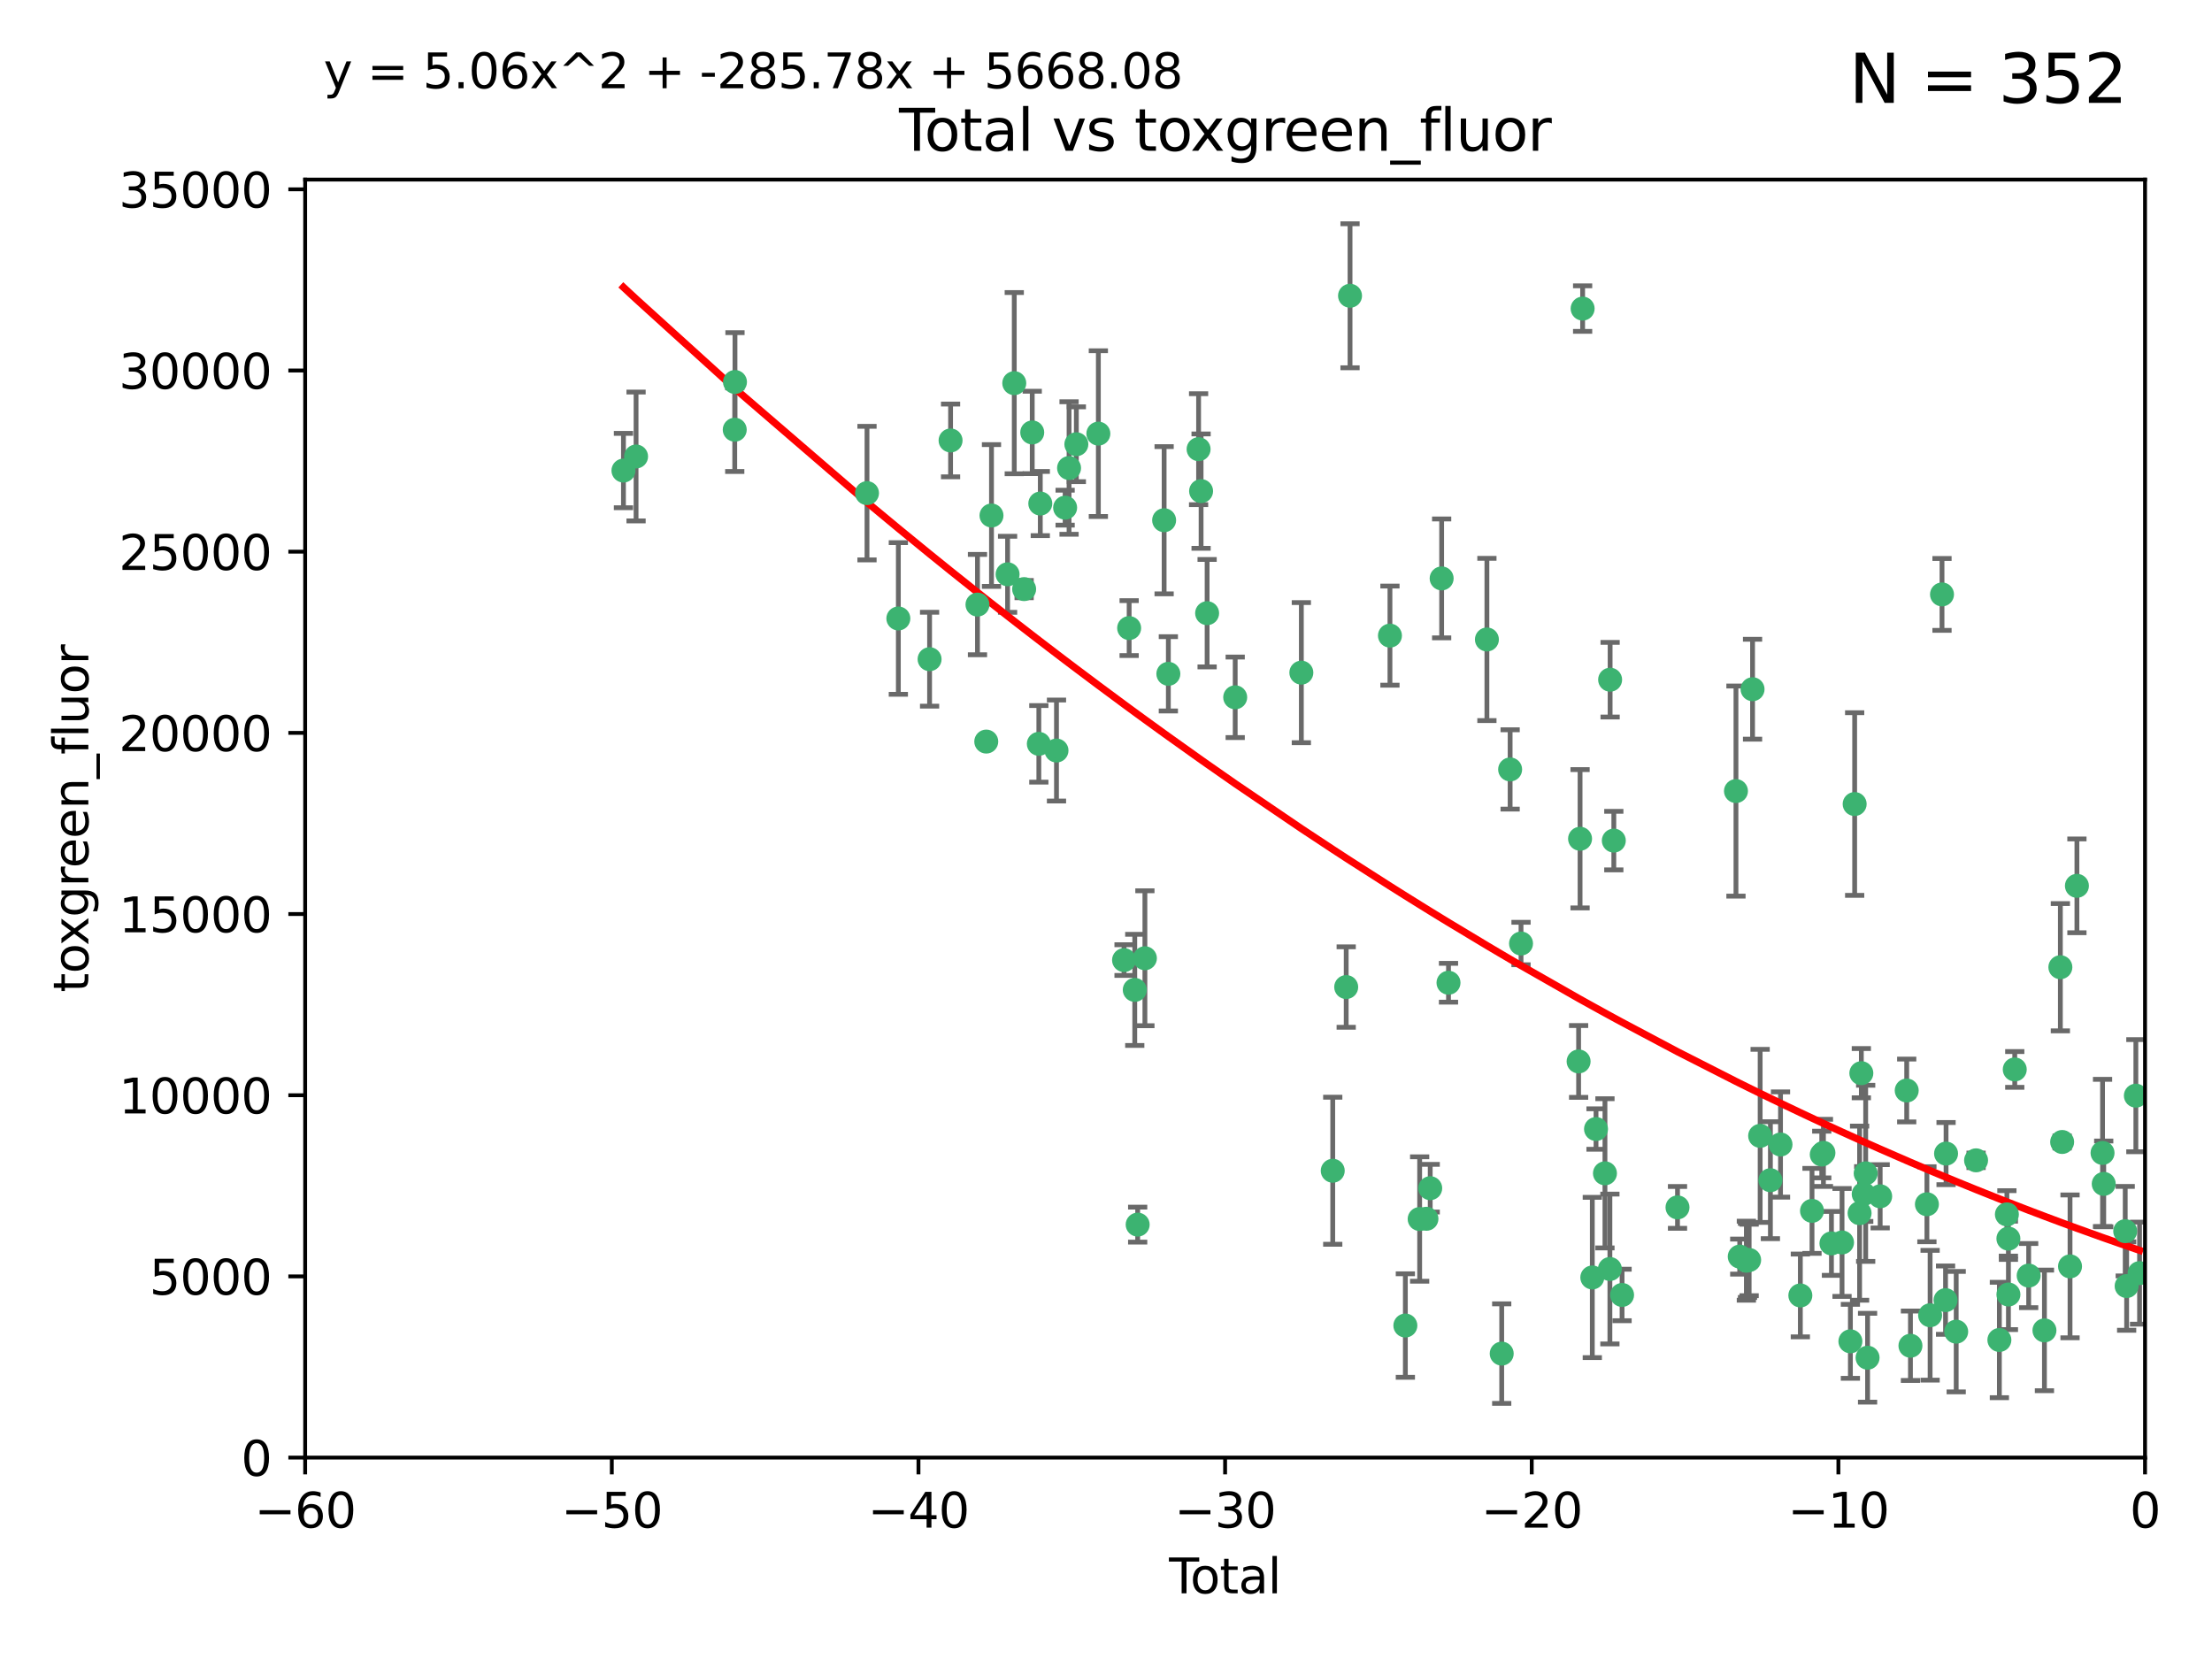 <?xml version="1.0" encoding="utf-8" standalone="no"?>
<!DOCTYPE svg PUBLIC "-//W3C//DTD SVG 1.1//EN"
  "http://www.w3.org/Graphics/SVG/1.1/DTD/svg11.dtd">
<svg xmlns:xlink="http://www.w3.org/1999/xlink" width="460.8pt" height="345.6pt" viewBox="0 0 460.8 345.6" xmlns="http://www.w3.org/2000/svg" version="1.1">
 <defs>
  <style type="text/css">*{stroke-linejoin: round; stroke-linecap: butt}</style>
 </defs>
 <g id="figure_1">
  <g id="patch_1">
   <path d="M 0 345.6 
L 460.8 345.6 
L 460.8 0 
L 0 0 
z
" style="fill: #ffffff"/>
  </g>
  <g id="axes_1">
   <g id="patch_2">
    <path d="M 63.571 303.64 
L 446.85 303.64 
L 446.85 37.411 
L 63.571 37.411 
z
" style="fill: #ffffff"/>
   </g>
   <g id="PathCollection_1">
    <defs>
     <path id="md6f45dc9a6" d="M 0 1.118 
C 0.297 1.118 0.581 1 0.791 0.791 
C 1 0.581 1.118 0.297 1.118 0 
C 1.118 -0.297 1 -0.581 0.791 -0.791 
C 0.581 -1 0.297 -1.118 0 -1.118 
C -0.297 -1.118 -0.581 -1 -0.791 -0.791 
C -1 -0.581 -1.118 -0.297 -1.118 0 
C -1.118 0.297 -1 0.581 -0.791 0.791 
C -0.581 1 -0.297 1.118 0 1.118 
z
" style="stroke: #3cb371"/>
    </defs>
    <g clip-path="url(#p3aa72ae6aa)">
     <use xlink:href="#md6f45dc9a6" x="129.877" y="98.026" style="fill: #3cb371; stroke: #3cb371"/>
     <use xlink:href="#md6f45dc9a6" x="132.505" y="95.094" style="fill: #3cb371; stroke: #3cb371"/>
     <use xlink:href="#md6f45dc9a6" x="153.06" y="89.516" style="fill: #3cb371; stroke: #3cb371"/>
     <use xlink:href="#md6f45dc9a6" x="153.109" y="79.578" style="fill: #3cb371; stroke: #3cb371"/>
     <use xlink:href="#md6f45dc9a6" x="180.613" y="102.727" style="fill: #3cb371; stroke: #3cb371"/>
     <use xlink:href="#md6f45dc9a6" x="187.142" y="128.839" style="fill: #3cb371; stroke: #3cb371"/>
     <use xlink:href="#md6f45dc9a6" x="193.65" y="137.321" style="fill: #3cb371; stroke: #3cb371"/>
     <use xlink:href="#md6f45dc9a6" x="198.022" y="91.754" style="fill: #3cb371; stroke: #3cb371"/>
     <use xlink:href="#md6f45dc9a6" x="203.628" y="125.947" style="fill: #3cb371; stroke: #3cb371"/>
     <use xlink:href="#md6f45dc9a6" x="205.457" y="154.483" style="fill: #3cb371; stroke: #3cb371"/>
     <use xlink:href="#md6f45dc9a6" x="206.546" y="107.386" style="fill: #3cb371; stroke: #3cb371"/>
     <use xlink:href="#md6f45dc9a6" x="209.899" y="119.635" style="fill: #3cb371; stroke: #3cb371"/>
     <use xlink:href="#md6f45dc9a6" x="211.29" y="79.819" style="fill: #3cb371; stroke: #3cb371"/>
     <use xlink:href="#md6f45dc9a6" x="213.346" y="122.72" style="fill: #3cb371; stroke: #3cb371"/>
     <use xlink:href="#md6f45dc9a6" x="215.034" y="90.084" style="fill: #3cb371; stroke: #3cb371"/>
     <use xlink:href="#md6f45dc9a6" x="216.408" y="154.954" style="fill: #3cb371; stroke: #3cb371"/>
     <use xlink:href="#md6f45dc9a6" x="216.713" y="104.896" style="fill: #3cb371; stroke: #3cb371"/>
     <use xlink:href="#md6f45dc9a6" x="220.086" y="156.348" style="fill: #3cb371; stroke: #3cb371"/>
     <use xlink:href="#md6f45dc9a6" x="221.886" y="105.756" style="fill: #3cb371; stroke: #3cb371"/>
     <use xlink:href="#md6f45dc9a6" x="222.705" y="97.498" style="fill: #3cb371; stroke: #3cb371"/>
     <use xlink:href="#md6f45dc9a6" x="224.223" y="92.545" style="fill: #3cb371; stroke: #3cb371"/>
     <use xlink:href="#md6f45dc9a6" x="228.807" y="90.332" style="fill: #3cb371; stroke: #3cb371"/>
     <use xlink:href="#md6f45dc9a6" x="234.16" y="200.005" style="fill: #3cb371; stroke: #3cb371"/>
     <use xlink:href="#md6f45dc9a6" x="235.222" y="130.84" style="fill: #3cb371; stroke: #3cb371"/>
     <use xlink:href="#md6f45dc9a6" x="236.391" y="206.213" style="fill: #3cb371; stroke: #3cb371"/>
     <use xlink:href="#md6f45dc9a6" x="236.998" y="255.109" style="fill: #3cb371; stroke: #3cb371"/>
     <use xlink:href="#md6f45dc9a6" x="238.504" y="199.62" style="fill: #3cb371; stroke: #3cb371"/>
     <use xlink:href="#md6f45dc9a6" x="242.509" y="108.373" style="fill: #3cb371; stroke: #3cb371"/>
     <use xlink:href="#md6f45dc9a6" x="243.389" y="140.37" style="fill: #3cb371; stroke: #3cb371"/>
     <use xlink:href="#md6f45dc9a6" x="249.689" y="93.572" style="fill: #3cb371; stroke: #3cb371"/>
     <use xlink:href="#md6f45dc9a6" x="250.209" y="102.308" style="fill: #3cb371; stroke: #3cb371"/>
     <use xlink:href="#md6f45dc9a6" x="251.465" y="127.738" style="fill: #3cb371; stroke: #3cb371"/>
     <use xlink:href="#md6f45dc9a6" x="257.315" y="145.262" style="fill: #3cb371; stroke: #3cb371"/>
     <use xlink:href="#md6f45dc9a6" x="271.094" y="140.122" style="fill: #3cb371; stroke: #3cb371"/>
     <use xlink:href="#md6f45dc9a6" x="277.635" y="243.887" style="fill: #3cb371; stroke: #3cb371"/>
     <use xlink:href="#md6f45dc9a6" x="280.438" y="205.621" style="fill: #3cb371; stroke: #3cb371"/>
     <use xlink:href="#md6f45dc9a6" x="281.237" y="61.614" style="fill: #3cb371; stroke: #3cb371"/>
     <use xlink:href="#md6f45dc9a6" x="289.552" y="132.411" style="fill: #3cb371; stroke: #3cb371"/>
     <use xlink:href="#md6f45dc9a6" x="292.762" y="276.134" style="fill: #3cb371; stroke: #3cb371"/>
     <use xlink:href="#md6f45dc9a6" x="295.74" y="253.947" style="fill: #3cb371; stroke: #3cb371"/>
     <use xlink:href="#md6f45dc9a6" x="297.153" y="253.893" style="fill: #3cb371; stroke: #3cb371"/>
     <use xlink:href="#md6f45dc9a6" x="297.94" y="247.522" style="fill: #3cb371; stroke: #3cb371"/>
     <use xlink:href="#md6f45dc9a6" x="300.322" y="120.494" style="fill: #3cb371; stroke: #3cb371"/>
     <use xlink:href="#md6f45dc9a6" x="301.749" y="204.723" style="fill: #3cb371; stroke: #3cb371"/>
     <use xlink:href="#md6f45dc9a6" x="309.75" y="133.213" style="fill: #3cb371; stroke: #3cb371"/>
     <use xlink:href="#md6f45dc9a6" x="312.834" y="281.982" style="fill: #3cb371; stroke: #3cb371"/>
     <use xlink:href="#md6f45dc9a6" x="314.588" y="160.289" style="fill: #3cb371; stroke: #3cb371"/>
     <use xlink:href="#md6f45dc9a6" x="316.858" y="196.552" style="fill: #3cb371; stroke: #3cb371"/>
     <use xlink:href="#md6f45dc9a6" x="328.853" y="221.118" style="fill: #3cb371; stroke: #3cb371"/>
     <use xlink:href="#md6f45dc9a6" x="329.157" y="174.728" style="fill: #3cb371; stroke: #3cb371"/>
     <use xlink:href="#md6f45dc9a6" x="329.691" y="64.285" style="fill: #3cb371; stroke: #3cb371"/>
     <use xlink:href="#md6f45dc9a6" x="331.706" y="266.118" style="fill: #3cb371; stroke: #3cb371"/>
     <use xlink:href="#md6f45dc9a6" x="332.481" y="235.198" style="fill: #3cb371; stroke: #3cb371"/>
     <use xlink:href="#md6f45dc9a6" x="334.342" y="244.424" style="fill: #3cb371; stroke: #3cb371"/>
     <use xlink:href="#md6f45dc9a6" x="335.371" y="264.357" style="fill: #3cb371; stroke: #3cb371"/>
     <use xlink:href="#md6f45dc9a6" x="335.418" y="141.593" style="fill: #3cb371; stroke: #3cb371"/>
     <use xlink:href="#md6f45dc9a6" x="336.187" y="175.112" style="fill: #3cb371; stroke: #3cb371"/>
     <use xlink:href="#md6f45dc9a6" x="337.906" y="269.764" style="fill: #3cb371; stroke: #3cb371"/>
     <use xlink:href="#md6f45dc9a6" x="349.456" y="251.524" style="fill: #3cb371; stroke: #3cb371"/>
     <use xlink:href="#md6f45dc9a6" x="361.634" y="164.794" style="fill: #3cb371; stroke: #3cb371"/>
     <use xlink:href="#md6f45dc9a6" x="362.418" y="261.772" style="fill: #3cb371; stroke: #3cb371"/>
     <use xlink:href="#md6f45dc9a6" x="363.802" y="262.628" style="fill: #3cb371; stroke: #3cb371"/>
     <use xlink:href="#md6f45dc9a6" x="364.037" y="262.571" style="fill: #3cb371; stroke: #3cb371"/>
     <use xlink:href="#md6f45dc9a6" x="364.379" y="262.474" style="fill: #3cb371; stroke: #3cb371"/>
     <use xlink:href="#md6f45dc9a6" x="365.089" y="143.576" style="fill: #3cb371; stroke: #3cb371"/>
     <use xlink:href="#md6f45dc9a6" x="366.67" y="236.622" style="fill: #3cb371; stroke: #3cb371"/>
     <use xlink:href="#md6f45dc9a6" x="368.806" y="245.856" style="fill: #3cb371; stroke: #3cb371"/>
     <use xlink:href="#md6f45dc9a6" x="370.913" y="238.42" style="fill: #3cb371; stroke: #3cb371"/>
     <use xlink:href="#md6f45dc9a6" x="375.045" y="269.867" style="fill: #3cb371; stroke: #3cb371"/>
     <use xlink:href="#md6f45dc9a6" x="377.474" y="252.246" style="fill: #3cb371; stroke: #3cb371"/>
     <use xlink:href="#md6f45dc9a6" x="379.506" y="240.511" style="fill: #3cb371; stroke: #3cb371"/>
     <use xlink:href="#md6f45dc9a6" x="379.855" y="240.162" style="fill: #3cb371; stroke: #3cb371"/>
     <use xlink:href="#md6f45dc9a6" x="381.522" y="259.022" style="fill: #3cb371; stroke: #3cb371"/>
     <use xlink:href="#md6f45dc9a6" x="383.73" y="258.827" style="fill: #3cb371; stroke: #3cb371"/>
     <use xlink:href="#md6f45dc9a6" x="385.471" y="279.423" style="fill: #3cb371; stroke: #3cb371"/>
     <use xlink:href="#md6f45dc9a6" x="386.359" y="167.495" style="fill: #3cb371; stroke: #3cb371"/>
     <use xlink:href="#md6f45dc9a6" x="387.387" y="252.723" style="fill: #3cb371; stroke: #3cb371"/>
     <use xlink:href="#md6f45dc9a6" x="387.751" y="223.562" style="fill: #3cb371; stroke: #3cb371"/>
     <use xlink:href="#md6f45dc9a6" x="388.244" y="248.738" style="fill: #3cb371; stroke: #3cb371"/>
     <use xlink:href="#md6f45dc9a6" x="388.656" y="244.428" style="fill: #3cb371; stroke: #3cb371"/>
     <use xlink:href="#md6f45dc9a6" x="389.05" y="282.837" style="fill: #3cb371; stroke: #3cb371"/>
     <use xlink:href="#md6f45dc9a6" x="391.674" y="249.211" style="fill: #3cb371; stroke: #3cb371"/>
     <use xlink:href="#md6f45dc9a6" x="397.202" y="227.169" style="fill: #3cb371; stroke: #3cb371"/>
     <use xlink:href="#md6f45dc9a6" x="397.981" y="280.344" style="fill: #3cb371; stroke: #3cb371"/>
     <use xlink:href="#md6f45dc9a6" x="401.41" y="250.868" style="fill: #3cb371; stroke: #3cb371"/>
     <use xlink:href="#md6f45dc9a6" x="402.078" y="273.991" style="fill: #3cb371; stroke: #3cb371"/>
     <use xlink:href="#md6f45dc9a6" x="404.555" y="123.828" style="fill: #3cb371; stroke: #3cb371"/>
     <use xlink:href="#md6f45dc9a6" x="405.293" y="270.841" style="fill: #3cb371; stroke: #3cb371"/>
     <use xlink:href="#md6f45dc9a6" x="405.4" y="240.314" style="fill: #3cb371; stroke: #3cb371"/>
     <use xlink:href="#md6f45dc9a6" x="407.511" y="277.409" style="fill: #3cb371; stroke: #3cb371"/>
     <use xlink:href="#md6f45dc9a6" x="411.653" y="241.718" style="fill: #3cb371; stroke: #3cb371"/>
     <use xlink:href="#md6f45dc9a6" x="416.507" y="279.141" style="fill: #3cb371; stroke: #3cb371"/>
     <use xlink:href="#md6f45dc9a6" x="418.073" y="252.978" style="fill: #3cb371; stroke: #3cb371"/>
     <use xlink:href="#md6f45dc9a6" x="418.386" y="258.029" style="fill: #3cb371; stroke: #3cb371"/>
     <use xlink:href="#md6f45dc9a6" x="418.393" y="269.669" style="fill: #3cb371; stroke: #3cb371"/>
     <use xlink:href="#md6f45dc9a6" x="419.711" y="222.785" style="fill: #3cb371; stroke: #3cb371"/>
     <use xlink:href="#md6f45dc9a6" x="422.61" y="265.728" style="fill: #3cb371; stroke: #3cb371"/>
     <use xlink:href="#md6f45dc9a6" x="425.895" y="277.145" style="fill: #3cb371; stroke: #3cb371"/>
     <use xlink:href="#md6f45dc9a6" x="429.212" y="201.488" style="fill: #3cb371; stroke: #3cb371"/>
     <use xlink:href="#md6f45dc9a6" x="429.584" y="237.895" style="fill: #3cb371; stroke: #3cb371"/>
     <use xlink:href="#md6f45dc9a6" x="431.226" y="263.81" style="fill: #3cb371; stroke: #3cb371"/>
     <use xlink:href="#md6f45dc9a6" x="432.66" y="184.534" style="fill: #3cb371; stroke: #3cb371"/>
     <use xlink:href="#md6f45dc9a6" x="437.999" y="240.178" style="fill: #3cb371; stroke: #3cb371"/>
     <use xlink:href="#md6f45dc9a6" x="438.245" y="246.624" style="fill: #3cb371; stroke: #3cb371"/>
     <use xlink:href="#md6f45dc9a6" x="442.722" y="256.474" style="fill: #3cb371; stroke: #3cb371"/>
     <use xlink:href="#md6f45dc9a6" x="443.019" y="267.91" style="fill: #3cb371; stroke: #3cb371"/>
     <use xlink:href="#md6f45dc9a6" x="444.939" y="228.248" style="fill: #3cb371; stroke: #3cb371"/>
     <use xlink:href="#md6f45dc9a6" x="445.711" y="265.217" style="fill: #3cb371; stroke: #3cb371"/>
    </g>
   </g>
   <g id="matplotlib.axis_1">
    <g id="xtick_1">
     <g id="line2d_1">
      <defs>
       <path id="mbf765c70a5" d="M 0 0 
L 0 3.5 
" style="stroke: #000000; stroke-width: 0.8"/>
      </defs>
      <g>
       <use xlink:href="#mbf765c70a5" x="63.571" y="303.64" style="stroke: #000000; stroke-width: 0.8"/>
      </g>
     </g>
     <g id="text_1">
      <!-- −60 -->
      <g transform="translate(53.019 318.238)scale(0.1 -0.1)">
       <defs>
        <path id="DejaVuSans-2212" d="M 678 2272 
L 4684 2272 
L 4684 1741 
L 678 1741 
L 678 2272 
z
" transform="scale(0.016)"/>
        <path id="DejaVuSans-36" d="M 2113 2584 
Q 1688 2584 1439 2293 
Q 1191 2003 1191 1497 
Q 1191 994 1439 701 
Q 1688 409 2113 409 
Q 2538 409 2786 701 
Q 3034 994 3034 1497 
Q 3034 2003 2786 2293 
Q 2538 2584 2113 2584 
z
M 3366 4563 
L 3366 3988 
Q 3128 4100 2886 4159 
Q 2644 4219 2406 4219 
Q 1781 4219 1451 3797 
Q 1122 3375 1075 2522 
Q 1259 2794 1537 2939 
Q 1816 3084 2150 3084 
Q 2853 3084 3261 2657 
Q 3669 2231 3669 1497 
Q 3669 778 3244 343 
Q 2819 -91 2113 -91 
Q 1303 -91 875 529 
Q 447 1150 447 2328 
Q 447 3434 972 4092 
Q 1497 4750 2381 4750 
Q 2619 4750 2861 4703 
Q 3103 4656 3366 4563 
z
" transform="scale(0.016)"/>
        <path id="DejaVuSans-30" d="M 2034 4250 
Q 1547 4250 1301 3770 
Q 1056 3291 1056 2328 
Q 1056 1369 1301 889 
Q 1547 409 2034 409 
Q 2525 409 2770 889 
Q 3016 1369 3016 2328 
Q 3016 3291 2770 3770 
Q 2525 4250 2034 4250 
z
M 2034 4750 
Q 2819 4750 3233 4129 
Q 3647 3509 3647 2328 
Q 3647 1150 3233 529 
Q 2819 -91 2034 -91 
Q 1250 -91 836 529 
Q 422 1150 422 2328 
Q 422 3509 836 4129 
Q 1250 4750 2034 4750 
z
" transform="scale(0.016)"/>
       </defs>
       <use xlink:href="#DejaVuSans-2212"/>
       <use xlink:href="#DejaVuSans-36" x="83.789"/>
       <use xlink:href="#DejaVuSans-30" x="147.412"/>
      </g>
     </g>
    </g>
    <g id="xtick_2">
     <g id="line2d_2">
      <g>
       <use xlink:href="#mbf765c70a5" x="127.451" y="303.64" style="stroke: #000000; stroke-width: 0.8"/>
      </g>
     </g>
     <g id="text_2">
      <!-- −50 -->
      <g transform="translate(116.899 318.238)scale(0.1 -0.1)">
       <defs>
        <path id="DejaVuSans-35" d="M 691 4666 
L 3169 4666 
L 3169 4134 
L 1269 4134 
L 1269 2991 
Q 1406 3038 1543 3061 
Q 1681 3084 1819 3084 
Q 2600 3084 3056 2656 
Q 3513 2228 3513 1497 
Q 3513 744 3044 326 
Q 2575 -91 1722 -91 
Q 1428 -91 1123 -41 
Q 819 9 494 109 
L 494 744 
Q 775 591 1075 516 
Q 1375 441 1709 441 
Q 2250 441 2565 725 
Q 2881 1009 2881 1497 
Q 2881 1984 2565 2268 
Q 2250 2553 1709 2553 
Q 1456 2553 1204 2497 
Q 953 2441 691 2322 
L 691 4666 
z
" transform="scale(0.016)"/>
       </defs>
       <use xlink:href="#DejaVuSans-2212"/>
       <use xlink:href="#DejaVuSans-35" x="83.789"/>
       <use xlink:href="#DejaVuSans-30" x="147.412"/>
      </g>
     </g>
    </g>
    <g id="xtick_3">
     <g id="line2d_3">
      <g>
       <use xlink:href="#mbf765c70a5" x="191.331" y="303.64" style="stroke: #000000; stroke-width: 0.8"/>
      </g>
     </g>
     <g id="text_3">
      <!-- −40 -->
      <g transform="translate(180.778 318.238)scale(0.1 -0.1)">
       <defs>
        <path id="DejaVuSans-34" d="M 2419 4116 
L 825 1625 
L 2419 1625 
L 2419 4116 
z
M 2253 4666 
L 3047 4666 
L 3047 1625 
L 3713 1625 
L 3713 1100 
L 3047 1100 
L 3047 0 
L 2419 0 
L 2419 1100 
L 313 1100 
L 313 1709 
L 2253 4666 
z
" transform="scale(0.016)"/>
       </defs>
       <use xlink:href="#DejaVuSans-2212"/>
       <use xlink:href="#DejaVuSans-34" x="83.789"/>
       <use xlink:href="#DejaVuSans-30" x="147.412"/>
      </g>
     </g>
    </g>
    <g id="xtick_4">
     <g id="line2d_4">
      <g>
       <use xlink:href="#mbf765c70a5" x="255.211" y="303.64" style="stroke: #000000; stroke-width: 0.8"/>
      </g>
     </g>
     <g id="text_4">
      <!-- −30 -->
      <g transform="translate(244.658 318.238)scale(0.1 -0.1)">
       <defs>
        <path id="DejaVuSans-33" d="M 2597 2516 
Q 3050 2419 3304 2112 
Q 3559 1806 3559 1356 
Q 3559 666 3084 287 
Q 2609 -91 1734 -91 
Q 1441 -91 1130 -33 
Q 819 25 488 141 
L 488 750 
Q 750 597 1062 519 
Q 1375 441 1716 441 
Q 2309 441 2620 675 
Q 2931 909 2931 1356 
Q 2931 1769 2642 2001 
Q 2353 2234 1838 2234 
L 1294 2234 
L 1294 2753 
L 1863 2753 
Q 2328 2753 2575 2939 
Q 2822 3125 2822 3475 
Q 2822 3834 2567 4026 
Q 2313 4219 1838 4219 
Q 1578 4219 1281 4162 
Q 984 4106 628 3988 
L 628 4550 
Q 988 4650 1302 4700 
Q 1616 4750 1894 4750 
Q 2613 4750 3031 4423 
Q 3450 4097 3450 3541 
Q 3450 3153 3228 2886 
Q 3006 2619 2597 2516 
z
" transform="scale(0.016)"/>
       </defs>
       <use xlink:href="#DejaVuSans-2212"/>
       <use xlink:href="#DejaVuSans-33" x="83.789"/>
       <use xlink:href="#DejaVuSans-30" x="147.412"/>
      </g>
     </g>
    </g>
    <g id="xtick_5">
     <g id="line2d_5">
      <g>
       <use xlink:href="#mbf765c70a5" x="319.09" y="303.64" style="stroke: #000000; stroke-width: 0.8"/>
      </g>
     </g>
     <g id="text_5">
      <!-- −20 -->
      <g transform="translate(308.538 318.238)scale(0.1 -0.1)">
       <defs>
        <path id="DejaVuSans-32" d="M 1228 531 
L 3431 531 
L 3431 0 
L 469 0 
L 469 531 
Q 828 903 1448 1529 
Q 2069 2156 2228 2338 
Q 2531 2678 2651 2914 
Q 2772 3150 2772 3378 
Q 2772 3750 2511 3984 
Q 2250 4219 1831 4219 
Q 1534 4219 1204 4116 
Q 875 4013 500 3803 
L 500 4441 
Q 881 4594 1212 4672 
Q 1544 4750 1819 4750 
Q 2544 4750 2975 4387 
Q 3406 4025 3406 3419 
Q 3406 3131 3298 2873 
Q 3191 2616 2906 2266 
Q 2828 2175 2409 1742 
Q 1991 1309 1228 531 
z
" transform="scale(0.016)"/>
       </defs>
       <use xlink:href="#DejaVuSans-2212"/>
       <use xlink:href="#DejaVuSans-32" x="83.789"/>
       <use xlink:href="#DejaVuSans-30" x="147.412"/>
      </g>
     </g>
    </g>
    <g id="xtick_6">
     <g id="line2d_6">
      <g>
       <use xlink:href="#mbf765c70a5" x="382.97" y="303.64" style="stroke: #000000; stroke-width: 0.8"/>
      </g>
     </g>
     <g id="text_6">
      <!-- −10 -->
      <g transform="translate(372.418 318.238)scale(0.1 -0.1)">
       <defs>
        <path id="DejaVuSans-31" d="M 794 531 
L 1825 531 
L 1825 4091 
L 703 3866 
L 703 4441 
L 1819 4666 
L 2450 4666 
L 2450 531 
L 3481 531 
L 3481 0 
L 794 0 
L 794 531 
z
" transform="scale(0.016)"/>
       </defs>
       <use xlink:href="#DejaVuSans-2212"/>
       <use xlink:href="#DejaVuSans-31" x="83.789"/>
       <use xlink:href="#DejaVuSans-30" x="147.412"/>
      </g>
     </g>
    </g>
    <g id="xtick_7">
     <g id="line2d_7">
      <g>
       <use xlink:href="#mbf765c70a5" x="446.85" y="303.64" style="stroke: #000000; stroke-width: 0.8"/>
      </g>
     </g>
     <g id="text_7">
      <!-- 0 -->
      <g transform="translate(443.669 318.238)scale(0.1 -0.1)">
       <use xlink:href="#DejaVuSans-30"/>
      </g>
     </g>
    </g>
    <g id="text_8">
     <!-- Total -->
     <g transform="translate(243.534 331.917)scale(0.1 -0.1)">
      <defs>
       <path id="DejaVuSans-54" d="M -19 4666 
L 3928 4666 
L 3928 4134 
L 2272 4134 
L 2272 0 
L 1638 0 
L 1638 4134 
L -19 4134 
L -19 4666 
z
" transform="scale(0.016)"/>
       <path id="DejaVuSans-6f" d="M 1959 3097 
Q 1497 3097 1228 2736 
Q 959 2375 959 1747 
Q 959 1119 1226 758 
Q 1494 397 1959 397 
Q 2419 397 2687 759 
Q 2956 1122 2956 1747 
Q 2956 2369 2687 2733 
Q 2419 3097 1959 3097 
z
M 1959 3584 
Q 2709 3584 3137 3096 
Q 3566 2609 3566 1747 
Q 3566 888 3137 398 
Q 2709 -91 1959 -91 
Q 1206 -91 779 398 
Q 353 888 353 1747 
Q 353 2609 779 3096 
Q 1206 3584 1959 3584 
z
" transform="scale(0.016)"/>
       <path id="DejaVuSans-74" d="M 1172 4494 
L 1172 3500 
L 2356 3500 
L 2356 3053 
L 1172 3053 
L 1172 1153 
Q 1172 725 1289 603 
Q 1406 481 1766 481 
L 2356 481 
L 2356 0 
L 1766 0 
Q 1100 0 847 248 
Q 594 497 594 1153 
L 594 3053 
L 172 3053 
L 172 3500 
L 594 3500 
L 594 4494 
L 1172 4494 
z
" transform="scale(0.016)"/>
       <path id="DejaVuSans-61" d="M 2194 1759 
Q 1497 1759 1228 1600 
Q 959 1441 959 1056 
Q 959 750 1161 570 
Q 1363 391 1709 391 
Q 2188 391 2477 730 
Q 2766 1069 2766 1631 
L 2766 1759 
L 2194 1759 
z
M 3341 1997 
L 3341 0 
L 2766 0 
L 2766 531 
Q 2569 213 2275 61 
Q 1981 -91 1556 -91 
Q 1019 -91 701 211 
Q 384 513 384 1019 
Q 384 1609 779 1909 
Q 1175 2209 1959 2209 
L 2766 2209 
L 2766 2266 
Q 2766 2663 2505 2880 
Q 2244 3097 1772 3097 
Q 1472 3097 1187 3025 
Q 903 2953 641 2809 
L 641 3341 
Q 956 3463 1253 3523 
Q 1550 3584 1831 3584 
Q 2591 3584 2966 3190 
Q 3341 2797 3341 1997 
z
" transform="scale(0.016)"/>
       <path id="DejaVuSans-6c" d="M 603 4863 
L 1178 4863 
L 1178 0 
L 603 0 
L 603 4863 
z
" transform="scale(0.016)"/>
      </defs>
      <use xlink:href="#DejaVuSans-54"/>
      <use xlink:href="#DejaVuSans-6f" x="44.084"/>
      <use xlink:href="#DejaVuSans-74" x="105.266"/>
      <use xlink:href="#DejaVuSans-61" x="144.475"/>
      <use xlink:href="#DejaVuSans-6c" x="205.754"/>
     </g>
    </g>
   </g>
   <g id="matplotlib.axis_2">
    <g id="ytick_1">
     <g id="line2d_8">
      <defs>
       <path id="mc0bae06e43" d="M 0 0 
L -3.5 0 
" style="stroke: #000000; stroke-width: 0.8"/>
      </defs>
      <g>
       <use xlink:href="#mc0bae06e43" x="63.571" y="303.64" style="stroke: #000000; stroke-width: 0.8"/>
      </g>
     </g>
     <g id="text_9">
      <!-- 0 -->
      <g transform="translate(50.209 307.439)scale(0.1 -0.1)">
       <use xlink:href="#DejaVuSans-30"/>
      </g>
     </g>
    </g>
    <g id="ytick_2">
     <g id="line2d_9">
      <g>
       <use xlink:href="#mc0bae06e43" x="63.571" y="265.897" style="stroke: #000000; stroke-width: 0.8"/>
      </g>
     </g>
     <g id="text_10">
      <!-- 5000 -->
      <g transform="translate(31.121 269.696)scale(0.1 -0.1)">
       <use xlink:href="#DejaVuSans-35"/>
       <use xlink:href="#DejaVuSans-30" x="63.623"/>
       <use xlink:href="#DejaVuSans-30" x="127.246"/>
       <use xlink:href="#DejaVuSans-30" x="190.869"/>
      </g>
     </g>
    </g>
    <g id="ytick_3">
     <g id="line2d_10">
      <g>
       <use xlink:href="#mc0bae06e43" x="63.571" y="228.154" style="stroke: #000000; stroke-width: 0.8"/>
      </g>
     </g>
     <g id="text_11">
      <!-- 10000 -->
      <g transform="translate(24.759 231.953)scale(0.1 -0.1)">
       <use xlink:href="#DejaVuSans-31"/>
       <use xlink:href="#DejaVuSans-30" x="63.623"/>
       <use xlink:href="#DejaVuSans-30" x="127.246"/>
       <use xlink:href="#DejaVuSans-30" x="190.869"/>
       <use xlink:href="#DejaVuSans-30" x="254.492"/>
      </g>
     </g>
    </g>
    <g id="ytick_4">
     <g id="line2d_11">
      <g>
       <use xlink:href="#mc0bae06e43" x="63.571" y="190.411" style="stroke: #000000; stroke-width: 0.8"/>
      </g>
     </g>
     <g id="text_12">
      <!-- 15000 -->
      <g transform="translate(24.759 194.21)scale(0.1 -0.1)">
       <use xlink:href="#DejaVuSans-31"/>
       <use xlink:href="#DejaVuSans-35" x="63.623"/>
       <use xlink:href="#DejaVuSans-30" x="127.246"/>
       <use xlink:href="#DejaVuSans-30" x="190.869"/>
       <use xlink:href="#DejaVuSans-30" x="254.492"/>
      </g>
     </g>
    </g>
    <g id="ytick_5">
     <g id="line2d_12">
      <g>
       <use xlink:href="#mc0bae06e43" x="63.571" y="152.668" style="stroke: #000000; stroke-width: 0.8"/>
      </g>
     </g>
     <g id="text_13">
      <!-- 20000 -->
      <g transform="translate(24.759 156.467)scale(0.1 -0.1)">
       <use xlink:href="#DejaVuSans-32"/>
       <use xlink:href="#DejaVuSans-30" x="63.623"/>
       <use xlink:href="#DejaVuSans-30" x="127.246"/>
       <use xlink:href="#DejaVuSans-30" x="190.869"/>
       <use xlink:href="#DejaVuSans-30" x="254.492"/>
      </g>
     </g>
    </g>
    <g id="ytick_6">
     <g id="line2d_13">
      <g>
       <use xlink:href="#mc0bae06e43" x="63.571" y="114.925" style="stroke: #000000; stroke-width: 0.8"/>
      </g>
     </g>
     <g id="text_14">
      <!-- 25000 -->
      <g transform="translate(24.759 118.724)scale(0.1 -0.1)">
       <use xlink:href="#DejaVuSans-32"/>
       <use xlink:href="#DejaVuSans-35" x="63.623"/>
       <use xlink:href="#DejaVuSans-30" x="127.246"/>
       <use xlink:href="#DejaVuSans-30" x="190.869"/>
       <use xlink:href="#DejaVuSans-30" x="254.492"/>
      </g>
     </g>
    </g>
    <g id="ytick_7">
     <g id="line2d_14">
      <g>
       <use xlink:href="#mc0bae06e43" x="63.571" y="77.181" style="stroke: #000000; stroke-width: 0.8"/>
      </g>
     </g>
     <g id="text_15">
      <!-- 30000 -->
      <g transform="translate(24.759 80.981)scale(0.1 -0.1)">
       <use xlink:href="#DejaVuSans-33"/>
       <use xlink:href="#DejaVuSans-30" x="63.623"/>
       <use xlink:href="#DejaVuSans-30" x="127.246"/>
       <use xlink:href="#DejaVuSans-30" x="190.869"/>
       <use xlink:href="#DejaVuSans-30" x="254.492"/>
      </g>
     </g>
    </g>
    <g id="ytick_8">
     <g id="line2d_15">
      <g>
       <use xlink:href="#mc0bae06e43" x="63.571" y="39.438" style="stroke: #000000; stroke-width: 0.8"/>
      </g>
     </g>
     <g id="text_16">
      <!-- 35000 -->
      <g transform="translate(24.759 43.238)scale(0.1 -0.1)">
       <use xlink:href="#DejaVuSans-33"/>
       <use xlink:href="#DejaVuSans-35" x="63.623"/>
       <use xlink:href="#DejaVuSans-30" x="127.246"/>
       <use xlink:href="#DejaVuSans-30" x="190.869"/>
       <use xlink:href="#DejaVuSans-30" x="254.492"/>
      </g>
     </g>
    </g>
    <g id="text_17">
     <!-- toxgreen_fluor -->
     <g transform="translate(18.401 206.72)rotate(-90)scale(0.1 -0.1)">
      <defs>
       <path id="DejaVuSans-78" d="M 3513 3500 
L 2247 1797 
L 3578 0 
L 2900 0 
L 1881 1375 
L 863 0 
L 184 0 
L 1544 1831 
L 300 3500 
L 978 3500 
L 1906 2253 
L 2834 3500 
L 3513 3500 
z
" transform="scale(0.016)"/>
       <path id="DejaVuSans-67" d="M 2906 1791 
Q 2906 2416 2648 2759 
Q 2391 3103 1925 3103 
Q 1463 3103 1205 2759 
Q 947 2416 947 1791 
Q 947 1169 1205 825 
Q 1463 481 1925 481 
Q 2391 481 2648 825 
Q 2906 1169 2906 1791 
z
M 3481 434 
Q 3481 -459 3084 -895 
Q 2688 -1331 1869 -1331 
Q 1566 -1331 1297 -1286 
Q 1028 -1241 775 -1147 
L 775 -588 
Q 1028 -725 1275 -790 
Q 1522 -856 1778 -856 
Q 2344 -856 2625 -561 
Q 2906 -266 2906 331 
L 2906 616 
Q 2728 306 2450 153 
Q 2172 0 1784 0 
Q 1141 0 747 490 
Q 353 981 353 1791 
Q 353 2603 747 3093 
Q 1141 3584 1784 3584 
Q 2172 3584 2450 3431 
Q 2728 3278 2906 2969 
L 2906 3500 
L 3481 3500 
L 3481 434 
z
" transform="scale(0.016)"/>
       <path id="DejaVuSans-72" d="M 2631 2963 
Q 2534 3019 2420 3045 
Q 2306 3072 2169 3072 
Q 1681 3072 1420 2755 
Q 1159 2438 1159 1844 
L 1159 0 
L 581 0 
L 581 3500 
L 1159 3500 
L 1159 2956 
Q 1341 3275 1631 3429 
Q 1922 3584 2338 3584 
Q 2397 3584 2469 3576 
Q 2541 3569 2628 3553 
L 2631 2963 
z
" transform="scale(0.016)"/>
       <path id="DejaVuSans-65" d="M 3597 1894 
L 3597 1613 
L 953 1613 
Q 991 1019 1311 708 
Q 1631 397 2203 397 
Q 2534 397 2845 478 
Q 3156 559 3463 722 
L 3463 178 
Q 3153 47 2828 -22 
Q 2503 -91 2169 -91 
Q 1331 -91 842 396 
Q 353 884 353 1716 
Q 353 2575 817 3079 
Q 1281 3584 2069 3584 
Q 2775 3584 3186 3129 
Q 3597 2675 3597 1894 
z
M 3022 2063 
Q 3016 2534 2758 2815 
Q 2500 3097 2075 3097 
Q 1594 3097 1305 2825 
Q 1016 2553 972 2059 
L 3022 2063 
z
" transform="scale(0.016)"/>
       <path id="DejaVuSans-6e" d="M 3513 2113 
L 3513 0 
L 2938 0 
L 2938 2094 
Q 2938 2591 2744 2837 
Q 2550 3084 2163 3084 
Q 1697 3084 1428 2787 
Q 1159 2491 1159 1978 
L 1159 0 
L 581 0 
L 581 3500 
L 1159 3500 
L 1159 2956 
Q 1366 3272 1645 3428 
Q 1925 3584 2291 3584 
Q 2894 3584 3203 3211 
Q 3513 2838 3513 2113 
z
" transform="scale(0.016)"/>
       <path id="DejaVuSans-5f" d="M 3263 -1063 
L 3263 -1509 
L -63 -1509 
L -63 -1063 
L 3263 -1063 
z
" transform="scale(0.016)"/>
       <path id="DejaVuSans-66" d="M 2375 4863 
L 2375 4384 
L 1825 4384 
Q 1516 4384 1395 4259 
Q 1275 4134 1275 3809 
L 1275 3500 
L 2222 3500 
L 2222 3053 
L 1275 3053 
L 1275 0 
L 697 0 
L 697 3053 
L 147 3053 
L 147 3500 
L 697 3500 
L 697 3744 
Q 697 4328 969 4595 
Q 1241 4863 1831 4863 
L 2375 4863 
z
" transform="scale(0.016)"/>
       <path id="DejaVuSans-75" d="M 544 1381 
L 544 3500 
L 1119 3500 
L 1119 1403 
Q 1119 906 1312 657 
Q 1506 409 1894 409 
Q 2359 409 2629 706 
Q 2900 1003 2900 1516 
L 2900 3500 
L 3475 3500 
L 3475 0 
L 2900 0 
L 2900 538 
Q 2691 219 2414 64 
Q 2138 -91 1772 -91 
Q 1169 -91 856 284 
Q 544 659 544 1381 
z
M 1991 3584 
L 1991 3584 
z
" transform="scale(0.016)"/>
      </defs>
      <use xlink:href="#DejaVuSans-74"/>
      <use xlink:href="#DejaVuSans-6f" x="39.209"/>
      <use xlink:href="#DejaVuSans-78" x="97.266"/>
      <use xlink:href="#DejaVuSans-67" x="156.445"/>
      <use xlink:href="#DejaVuSans-72" x="219.922"/>
      <use xlink:href="#DejaVuSans-65" x="258.785"/>
      <use xlink:href="#DejaVuSans-65" x="320.309"/>
      <use xlink:href="#DejaVuSans-6e" x="381.832"/>
      <use xlink:href="#DejaVuSans-5f" x="445.211"/>
      <use xlink:href="#DejaVuSans-66" x="495.211"/>
      <use xlink:href="#DejaVuSans-6c" x="530.416"/>
      <use xlink:href="#DejaVuSans-75" x="558.199"/>
      <use xlink:href="#DejaVuSans-6f" x="621.578"/>
      <use xlink:href="#DejaVuSans-72" x="682.76"/>
     </g>
    </g>
   </g>
   <g id="LineCollection_1">
    <path d="M 129.877 105.772 
L 129.877 90.281 
" clip-path="url(#p3aa72ae6aa)" style="fill: none; stroke: #696969"/>
    <path d="M 132.505 108.514 
L 132.505 81.675 
" clip-path="url(#p3aa72ae6aa)" style="fill: none; stroke: #696969"/>
    <path d="M 153.06 98.217 
L 153.06 80.815 
" clip-path="url(#p3aa72ae6aa)" style="fill: none; stroke: #696969"/>
    <path d="M 153.109 89.863 
L 153.109 69.294 
" clip-path="url(#p3aa72ae6aa)" style="fill: none; stroke: #696969"/>
    <path d="M 180.613 116.638 
L 180.613 88.815 
" clip-path="url(#p3aa72ae6aa)" style="fill: none; stroke: #696969"/>
    <path d="M 187.142 144.637 
L 187.142 113.041 
" clip-path="url(#p3aa72ae6aa)" style="fill: none; stroke: #696969"/>
    <path d="M 193.65 147.102 
L 193.65 127.541 
" clip-path="url(#p3aa72ae6aa)" style="fill: none; stroke: #696969"/>
    <path d="M 198.022 99.334 
L 198.022 84.174 
" clip-path="url(#p3aa72ae6aa)" style="fill: none; stroke: #696969"/>
    <path d="M 203.628 136.397 
L 203.628 115.497 
" clip-path="url(#p3aa72ae6aa)" style="fill: none; stroke: #696969"/>
    <path d="M 205.457 155.048 
L 205.457 153.918 
" clip-path="url(#p3aa72ae6aa)" style="fill: none; stroke: #696969"/>
    <path d="M 206.546 122.155 
L 206.546 92.617 
" clip-path="url(#p3aa72ae6aa)" style="fill: none; stroke: #696969"/>
    <path d="M 209.899 127.554 
L 209.899 111.717 
" clip-path="url(#p3aa72ae6aa)" style="fill: none; stroke: #696969"/>
    <path d="M 211.29 98.693 
L 211.29 60.945 
" clip-path="url(#p3aa72ae6aa)" style="fill: none; stroke: #696969"/>
    <path d="M 213.346 124.514 
L 213.346 120.926 
" clip-path="url(#p3aa72ae6aa)" style="fill: none; stroke: #696969"/>
    <path d="M 215.034 98.668 
L 215.034 81.501 
" clip-path="url(#p3aa72ae6aa)" style="fill: none; stroke: #696969"/>
    <path d="M 216.408 162.929 
L 216.408 146.979 
" clip-path="url(#p3aa72ae6aa)" style="fill: none; stroke: #696969"/>
    <path d="M 216.713 111.578 
L 216.713 98.214 
" clip-path="url(#p3aa72ae6aa)" style="fill: none; stroke: #696969"/>
    <path d="M 220.086 166.868 
L 220.086 145.829 
" clip-path="url(#p3aa72ae6aa)" style="fill: none; stroke: #696969"/>
    <path d="M 221.886 109.392 
L 221.886 102.12 
" clip-path="url(#p3aa72ae6aa)" style="fill: none; stroke: #696969"/>
    <path d="M 222.705 111.302 
L 222.705 83.693 
" clip-path="url(#p3aa72ae6aa)" style="fill: none; stroke: #696969"/>
    <path d="M 224.223 100.341 
L 224.223 84.749 
" clip-path="url(#p3aa72ae6aa)" style="fill: none; stroke: #696969"/>
    <path d="M 228.807 107.592 
L 228.807 73.071 
" clip-path="url(#p3aa72ae6aa)" style="fill: none; stroke: #696969"/>
    <path d="M 234.16 203.204 
L 234.16 196.806 
" clip-path="url(#p3aa72ae6aa)" style="fill: none; stroke: #696969"/>
    <path d="M 235.222 136.561 
L 235.222 125.12 
" clip-path="url(#p3aa72ae6aa)" style="fill: none; stroke: #696969"/>
    <path d="M 236.391 217.788 
L 236.391 194.637 
" clip-path="url(#p3aa72ae6aa)" style="fill: none; stroke: #696969"/>
    <path d="M 236.998 258.755 
L 236.998 251.464 
" clip-path="url(#p3aa72ae6aa)" style="fill: none; stroke: #696969"/>
    <path d="M 238.504 213.675 
L 238.504 185.565 
" clip-path="url(#p3aa72ae6aa)" style="fill: none; stroke: #696969"/>
    <path d="M 242.509 123.707 
L 242.509 93.039 
" clip-path="url(#p3aa72ae6aa)" style="fill: none; stroke: #696969"/>
    <path d="M 243.389 148.106 
L 243.389 132.634 
" clip-path="url(#p3aa72ae6aa)" style="fill: none; stroke: #696969"/>
    <path d="M 249.689 105.129 
L 249.689 82.016 
" clip-path="url(#p3aa72ae6aa)" style="fill: none; stroke: #696969"/>
    <path d="M 250.209 114.22 
L 250.209 90.397 
" clip-path="url(#p3aa72ae6aa)" style="fill: none; stroke: #696969"/>
    <path d="M 251.465 138.926 
L 251.465 116.549 
" clip-path="url(#p3aa72ae6aa)" style="fill: none; stroke: #696969"/>
    <path d="M 257.315 153.647 
L 257.315 136.877 
" clip-path="url(#p3aa72ae6aa)" style="fill: none; stroke: #696969"/>
    <path d="M 271.094 154.719 
L 271.094 125.526 
" clip-path="url(#p3aa72ae6aa)" style="fill: none; stroke: #696969"/>
    <path d="M 277.635 259.205 
L 277.635 228.569 
" clip-path="url(#p3aa72ae6aa)" style="fill: none; stroke: #696969"/>
    <path d="M 280.438 214 
L 280.438 197.242 
" clip-path="url(#p3aa72ae6aa)" style="fill: none; stroke: #696969"/>
    <path d="M 281.237 76.614 
L 281.237 46.614 
" clip-path="url(#p3aa72ae6aa)" style="fill: none; stroke: #696969"/>
    <path d="M 289.552 142.738 
L 289.552 122.084 
" clip-path="url(#p3aa72ae6aa)" style="fill: none; stroke: #696969"/>
    <path d="M 292.762 286.914 
L 292.762 265.354 
" clip-path="url(#p3aa72ae6aa)" style="fill: none; stroke: #696969"/>
    <path d="M 295.74 266.903 
L 295.74 240.99 
" clip-path="url(#p3aa72ae6aa)" style="fill: none; stroke: #696969"/>
    <path d="M 297.153 254.845 
L 297.153 252.94 
" clip-path="url(#p3aa72ae6aa)" style="fill: none; stroke: #696969"/>
    <path d="M 297.94 252.489 
L 297.94 242.555 
" clip-path="url(#p3aa72ae6aa)" style="fill: none; stroke: #696969"/>
    <path d="M 300.322 132.879 
L 300.322 108.108 
" clip-path="url(#p3aa72ae6aa)" style="fill: none; stroke: #696969"/>
    <path d="M 301.749 208.763 
L 301.749 200.682 
" clip-path="url(#p3aa72ae6aa)" style="fill: none; stroke: #696969"/>
    <path d="M 309.75 150.11 
L 309.75 116.316 
" clip-path="url(#p3aa72ae6aa)" style="fill: none; stroke: #696969"/>
    <path d="M 312.834 292.352 
L 312.834 271.612 
" clip-path="url(#p3aa72ae6aa)" style="fill: none; stroke: #696969"/>
    <path d="M 314.588 168.551 
L 314.588 152.026 
" clip-path="url(#p3aa72ae6aa)" style="fill: none; stroke: #696969"/>
    <path d="M 316.858 200.974 
L 316.858 192.13 
" clip-path="url(#p3aa72ae6aa)" style="fill: none; stroke: #696969"/>
    <path d="M 328.853 228.596 
L 328.853 213.64 
" clip-path="url(#p3aa72ae6aa)" style="fill: none; stroke: #696969"/>
    <path d="M 329.157 189.135 
L 329.157 160.322 
" clip-path="url(#p3aa72ae6aa)" style="fill: none; stroke: #696969"/>
    <path d="M 329.691 69.03 
L 329.691 59.54 
" clip-path="url(#p3aa72ae6aa)" style="fill: none; stroke: #696969"/>
    <path d="M 331.706 282.811 
L 331.706 249.426 
" clip-path="url(#p3aa72ae6aa)" style="fill: none; stroke: #696969"/>
    <path d="M 332.481 239.414 
L 332.481 230.981 
" clip-path="url(#p3aa72ae6aa)" style="fill: none; stroke: #696969"/>
    <path d="M 334.342 259.965 
L 334.342 228.883 
" clip-path="url(#p3aa72ae6aa)" style="fill: none; stroke: #696969"/>
    <path d="M 335.371 279.964 
L 335.371 248.75 
" clip-path="url(#p3aa72ae6aa)" style="fill: none; stroke: #696969"/>
    <path d="M 335.418 149.363 
L 335.418 133.823 
" clip-path="url(#p3aa72ae6aa)" style="fill: none; stroke: #696969"/>
    <path d="M 336.187 181.212 
L 336.187 169.013 
" clip-path="url(#p3aa72ae6aa)" style="fill: none; stroke: #696969"/>
    <path d="M 337.906 275.127 
L 337.906 264.4 
" clip-path="url(#p3aa72ae6aa)" style="fill: none; stroke: #696969"/>
    <path d="M 349.456 255.883 
L 349.456 247.164 
" clip-path="url(#p3aa72ae6aa)" style="fill: none; stroke: #696969"/>
    <path d="M 361.634 186.68 
L 361.634 142.908 
" clip-path="url(#p3aa72ae6aa)" style="fill: none; stroke: #696969"/>
    <path d="M 362.418 265.422 
L 362.418 258.121 
" clip-path="url(#p3aa72ae6aa)" style="fill: none; stroke: #696969"/>
    <path d="M 363.802 270.857 
L 363.802 254.399 
" clip-path="url(#p3aa72ae6aa)" style="fill: none; stroke: #696969"/>
    <path d="M 364.037 270.288 
L 364.037 254.854 
" clip-path="url(#p3aa72ae6aa)" style="fill: none; stroke: #696969"/>
    <path d="M 364.379 269.915 
L 364.379 255.033 
" clip-path="url(#p3aa72ae6aa)" style="fill: none; stroke: #696969"/>
    <path d="M 365.089 153.98 
L 365.089 133.171 
" clip-path="url(#p3aa72ae6aa)" style="fill: none; stroke: #696969"/>
    <path d="M 366.67 254.649 
L 366.67 218.596 
" clip-path="url(#p3aa72ae6aa)" style="fill: none; stroke: #696969"/>
    <path d="M 368.806 258.035 
L 368.806 233.677 
" clip-path="url(#p3aa72ae6aa)" style="fill: none; stroke: #696969"/>
    <path d="M 370.913 249.385 
L 370.913 227.454 
" clip-path="url(#p3aa72ae6aa)" style="fill: none; stroke: #696969"/>
    <path d="M 375.045 278.49 
L 375.045 261.245 
" clip-path="url(#p3aa72ae6aa)" style="fill: none; stroke: #696969"/>
    <path d="M 377.474 261.1 
L 377.474 243.393 
" clip-path="url(#p3aa72ae6aa)" style="fill: none; stroke: #696969"/>
    <path d="M 379.506 245.375 
L 379.506 235.646 
" clip-path="url(#p3aa72ae6aa)" style="fill: none; stroke: #696969"/>
    <path d="M 379.855 247.153 
L 379.855 233.171 
" clip-path="url(#p3aa72ae6aa)" style="fill: none; stroke: #696969"/>
    <path d="M 381.522 265.679 
L 381.522 252.364 
" clip-path="url(#p3aa72ae6aa)" style="fill: none; stroke: #696969"/>
    <path d="M 383.73 270.066 
L 383.73 247.588 
" clip-path="url(#p3aa72ae6aa)" style="fill: none; stroke: #696969"/>
    <path d="M 385.471 287.127 
L 385.471 271.719 
" clip-path="url(#p3aa72ae6aa)" style="fill: none; stroke: #696969"/>
    <path d="M 386.359 186.519 
L 386.359 148.47 
" clip-path="url(#p3aa72ae6aa)" style="fill: none; stroke: #696969"/>
    <path d="M 387.387 270.856 
L 387.387 234.59 
" clip-path="url(#p3aa72ae6aa)" style="fill: none; stroke: #696969"/>
    <path d="M 387.751 228.692 
L 387.751 218.432 
" clip-path="url(#p3aa72ae6aa)" style="fill: none; stroke: #696969"/>
    <path d="M 388.244 254.447 
L 388.244 243.029 
" clip-path="url(#p3aa72ae6aa)" style="fill: none; stroke: #696969"/>
    <path d="M 388.656 262.775 
L 388.656 226.08 
" clip-path="url(#p3aa72ae6aa)" style="fill: none; stroke: #696969"/>
    <path d="M 389.05 292.089 
L 389.05 273.585 
" clip-path="url(#p3aa72ae6aa)" style="fill: none; stroke: #696969"/>
    <path d="M 391.674 255.803 
L 391.674 242.62 
" clip-path="url(#p3aa72ae6aa)" style="fill: none; stroke: #696969"/>
    <path d="M 397.202 233.713 
L 397.202 220.626 
" clip-path="url(#p3aa72ae6aa)" style="fill: none; stroke: #696969"/>
    <path d="M 397.981 287.577 
L 397.981 273.112 
" clip-path="url(#p3aa72ae6aa)" style="fill: none; stroke: #696969"/>
    <path d="M 401.41 258.68 
L 401.41 243.057 
" clip-path="url(#p3aa72ae6aa)" style="fill: none; stroke: #696969"/>
    <path d="M 402.078 287.508 
L 402.078 260.474 
" clip-path="url(#p3aa72ae6aa)" style="fill: none; stroke: #696969"/>
    <path d="M 404.555 131.314 
L 404.555 116.343 
" clip-path="url(#p3aa72ae6aa)" style="fill: none; stroke: #696969"/>
    <path d="M 405.293 277.958 
L 405.293 263.723 
" clip-path="url(#p3aa72ae6aa)" style="fill: none; stroke: #696969"/>
    <path d="M 405.4 246.787 
L 405.4 233.841 
" clip-path="url(#p3aa72ae6aa)" style="fill: none; stroke: #696969"/>
    <path d="M 407.511 289.954 
L 407.511 264.864 
" clip-path="url(#p3aa72ae6aa)" style="fill: none; stroke: #696969"/>
    <path d="M 411.653 243.231 
L 411.653 240.205 
" clip-path="url(#p3aa72ae6aa)" style="fill: none; stroke: #696969"/>
    <path d="M 416.507 291.163 
L 416.507 267.119 
" clip-path="url(#p3aa72ae6aa)" style="fill: none; stroke: #696969"/>
    <path d="M 418.073 257.921 
L 418.073 248.036 
" clip-path="url(#p3aa72ae6aa)" style="fill: none; stroke: #696969"/>
    <path d="M 418.386 261.667 
L 418.386 254.39 
" clip-path="url(#p3aa72ae6aa)" style="fill: none; stroke: #696969"/>
    <path d="M 418.393 276.98 
L 418.393 262.359 
" clip-path="url(#p3aa72ae6aa)" style="fill: none; stroke: #696969"/>
    <path d="M 419.711 226.514 
L 419.711 219.057 
" clip-path="url(#p3aa72ae6aa)" style="fill: none; stroke: #696969"/>
    <path d="M 422.61 272.404 
L 422.61 259.053 
" clip-path="url(#p3aa72ae6aa)" style="fill: none; stroke: #696969"/>
    <path d="M 425.895 289.704 
L 425.895 264.587 
" clip-path="url(#p3aa72ae6aa)" style="fill: none; stroke: #696969"/>
    <path d="M 429.212 214.744 
L 429.212 188.233 
" clip-path="url(#p3aa72ae6aa)" style="fill: none; stroke: #696969"/>
    <path d="M 429.584 239.147 
L 429.584 236.643 
" clip-path="url(#p3aa72ae6aa)" style="fill: none; stroke: #696969"/>
    <path d="M 431.226 278.689 
L 431.226 248.931 
" clip-path="url(#p3aa72ae6aa)" style="fill: none; stroke: #696969"/>
    <path d="M 432.66 194.3 
L 432.66 174.769 
" clip-path="url(#p3aa72ae6aa)" style="fill: none; stroke: #696969"/>
    <path d="M 437.999 255.511 
L 437.999 224.845 
" clip-path="url(#p3aa72ae6aa)" style="fill: none; stroke: #696969"/>
    <path d="M 438.245 255.558 
L 438.245 237.689 
" clip-path="url(#p3aa72ae6aa)" style="fill: none; stroke: #696969"/>
    <path d="M 442.722 265.793 
L 442.722 247.155 
" clip-path="url(#p3aa72ae6aa)" style="fill: none; stroke: #696969"/>
    <path d="M 443.019 277.119 
L 443.019 258.7 
" clip-path="url(#p3aa72ae6aa)" style="fill: none; stroke: #696969"/>
    <path d="M 444.939 239.929 
L 444.939 216.567 
" clip-path="url(#p3aa72ae6aa)" style="fill: none; stroke: #696969"/>
    <path d="M 445.711 275.847 
L 445.711 254.588 
" clip-path="url(#p3aa72ae6aa)" style="fill: none; stroke: #696969"/>
   </g>
   <g id="line2d_16">
    <defs>
     <path id="m82239a2e78" d="M 2 0 
L -2 -0 
" style="stroke: #696969"/>
    </defs>
    <g clip-path="url(#p3aa72ae6aa)">
     <use xlink:href="#m82239a2e78" x="129.877" y="105.772" style="fill: #696969; stroke: #696969"/>
     <use xlink:href="#m82239a2e78" x="132.505" y="108.514" style="fill: #696969; stroke: #696969"/>
     <use xlink:href="#m82239a2e78" x="153.06" y="98.217" style="fill: #696969; stroke: #696969"/>
     <use xlink:href="#m82239a2e78" x="153.109" y="89.863" style="fill: #696969; stroke: #696969"/>
     <use xlink:href="#m82239a2e78" x="180.613" y="116.638" style="fill: #696969; stroke: #696969"/>
     <use xlink:href="#m82239a2e78" x="187.142" y="144.637" style="fill: #696969; stroke: #696969"/>
     <use xlink:href="#m82239a2e78" x="193.65" y="147.102" style="fill: #696969; stroke: #696969"/>
     <use xlink:href="#m82239a2e78" x="198.022" y="99.334" style="fill: #696969; stroke: #696969"/>
     <use xlink:href="#m82239a2e78" x="203.628" y="136.397" style="fill: #696969; stroke: #696969"/>
     <use xlink:href="#m82239a2e78" x="205.457" y="155.048" style="fill: #696969; stroke: #696969"/>
     <use xlink:href="#m82239a2e78" x="206.546" y="122.155" style="fill: #696969; stroke: #696969"/>
     <use xlink:href="#m82239a2e78" x="209.899" y="127.554" style="fill: #696969; stroke: #696969"/>
     <use xlink:href="#m82239a2e78" x="211.29" y="98.693" style="fill: #696969; stroke: #696969"/>
     <use xlink:href="#m82239a2e78" x="213.346" y="124.514" style="fill: #696969; stroke: #696969"/>
     <use xlink:href="#m82239a2e78" x="215.034" y="98.668" style="fill: #696969; stroke: #696969"/>
     <use xlink:href="#m82239a2e78" x="216.408" y="162.929" style="fill: #696969; stroke: #696969"/>
     <use xlink:href="#m82239a2e78" x="216.713" y="111.578" style="fill: #696969; stroke: #696969"/>
     <use xlink:href="#m82239a2e78" x="220.086" y="166.868" style="fill: #696969; stroke: #696969"/>
     <use xlink:href="#m82239a2e78" x="221.886" y="109.392" style="fill: #696969; stroke: #696969"/>
     <use xlink:href="#m82239a2e78" x="222.705" y="111.302" style="fill: #696969; stroke: #696969"/>
     <use xlink:href="#m82239a2e78" x="224.223" y="100.341" style="fill: #696969; stroke: #696969"/>
     <use xlink:href="#m82239a2e78" x="228.807" y="107.592" style="fill: #696969; stroke: #696969"/>
     <use xlink:href="#m82239a2e78" x="234.16" y="203.204" style="fill: #696969; stroke: #696969"/>
     <use xlink:href="#m82239a2e78" x="235.222" y="136.561" style="fill: #696969; stroke: #696969"/>
     <use xlink:href="#m82239a2e78" x="236.391" y="217.788" style="fill: #696969; stroke: #696969"/>
     <use xlink:href="#m82239a2e78" x="236.998" y="258.755" style="fill: #696969; stroke: #696969"/>
     <use xlink:href="#m82239a2e78" x="238.504" y="213.675" style="fill: #696969; stroke: #696969"/>
     <use xlink:href="#m82239a2e78" x="242.509" y="123.707" style="fill: #696969; stroke: #696969"/>
     <use xlink:href="#m82239a2e78" x="243.389" y="148.106" style="fill: #696969; stroke: #696969"/>
     <use xlink:href="#m82239a2e78" x="249.689" y="105.129" style="fill: #696969; stroke: #696969"/>
     <use xlink:href="#m82239a2e78" x="250.209" y="114.22" style="fill: #696969; stroke: #696969"/>
     <use xlink:href="#m82239a2e78" x="251.465" y="138.926" style="fill: #696969; stroke: #696969"/>
     <use xlink:href="#m82239a2e78" x="257.315" y="153.647" style="fill: #696969; stroke: #696969"/>
     <use xlink:href="#m82239a2e78" x="271.094" y="154.719" style="fill: #696969; stroke: #696969"/>
     <use xlink:href="#m82239a2e78" x="277.635" y="259.205" style="fill: #696969; stroke: #696969"/>
     <use xlink:href="#m82239a2e78" x="280.438" y="214" style="fill: #696969; stroke: #696969"/>
     <use xlink:href="#m82239a2e78" x="281.237" y="76.614" style="fill: #696969; stroke: #696969"/>
     <use xlink:href="#m82239a2e78" x="289.552" y="142.738" style="fill: #696969; stroke: #696969"/>
     <use xlink:href="#m82239a2e78" x="292.762" y="286.914" style="fill: #696969; stroke: #696969"/>
     <use xlink:href="#m82239a2e78" x="295.74" y="266.903" style="fill: #696969; stroke: #696969"/>
     <use xlink:href="#m82239a2e78" x="297.153" y="254.845" style="fill: #696969; stroke: #696969"/>
     <use xlink:href="#m82239a2e78" x="297.94" y="252.489" style="fill: #696969; stroke: #696969"/>
     <use xlink:href="#m82239a2e78" x="300.322" y="132.879" style="fill: #696969; stroke: #696969"/>
     <use xlink:href="#m82239a2e78" x="301.749" y="208.763" style="fill: #696969; stroke: #696969"/>
     <use xlink:href="#m82239a2e78" x="309.75" y="150.11" style="fill: #696969; stroke: #696969"/>
     <use xlink:href="#m82239a2e78" x="312.834" y="292.352" style="fill: #696969; stroke: #696969"/>
     <use xlink:href="#m82239a2e78" x="314.588" y="168.551" style="fill: #696969; stroke: #696969"/>
     <use xlink:href="#m82239a2e78" x="316.858" y="200.974" style="fill: #696969; stroke: #696969"/>
     <use xlink:href="#m82239a2e78" x="328.853" y="228.596" style="fill: #696969; stroke: #696969"/>
     <use xlink:href="#m82239a2e78" x="329.157" y="189.135" style="fill: #696969; stroke: #696969"/>
     <use xlink:href="#m82239a2e78" x="329.691" y="69.03" style="fill: #696969; stroke: #696969"/>
     <use xlink:href="#m82239a2e78" x="331.706" y="282.811" style="fill: #696969; stroke: #696969"/>
     <use xlink:href="#m82239a2e78" x="332.481" y="239.414" style="fill: #696969; stroke: #696969"/>
     <use xlink:href="#m82239a2e78" x="334.342" y="259.965" style="fill: #696969; stroke: #696969"/>
     <use xlink:href="#m82239a2e78" x="335.371" y="279.964" style="fill: #696969; stroke: #696969"/>
     <use xlink:href="#m82239a2e78" x="335.418" y="149.363" style="fill: #696969; stroke: #696969"/>
     <use xlink:href="#m82239a2e78" x="336.187" y="181.212" style="fill: #696969; stroke: #696969"/>
     <use xlink:href="#m82239a2e78" x="337.906" y="275.127" style="fill: #696969; stroke: #696969"/>
     <use xlink:href="#m82239a2e78" x="349.456" y="255.883" style="fill: #696969; stroke: #696969"/>
     <use xlink:href="#m82239a2e78" x="361.634" y="186.68" style="fill: #696969; stroke: #696969"/>
     <use xlink:href="#m82239a2e78" x="362.418" y="265.422" style="fill: #696969; stroke: #696969"/>
     <use xlink:href="#m82239a2e78" x="363.802" y="270.857" style="fill: #696969; stroke: #696969"/>
     <use xlink:href="#m82239a2e78" x="364.037" y="270.288" style="fill: #696969; stroke: #696969"/>
     <use xlink:href="#m82239a2e78" x="364.379" y="269.915" style="fill: #696969; stroke: #696969"/>
     <use xlink:href="#m82239a2e78" x="365.089" y="153.98" style="fill: #696969; stroke: #696969"/>
     <use xlink:href="#m82239a2e78" x="366.67" y="254.649" style="fill: #696969; stroke: #696969"/>
     <use xlink:href="#m82239a2e78" x="368.806" y="258.035" style="fill: #696969; stroke: #696969"/>
     <use xlink:href="#m82239a2e78" x="370.913" y="249.385" style="fill: #696969; stroke: #696969"/>
     <use xlink:href="#m82239a2e78" x="375.045" y="278.49" style="fill: #696969; stroke: #696969"/>
     <use xlink:href="#m82239a2e78" x="377.474" y="261.1" style="fill: #696969; stroke: #696969"/>
     <use xlink:href="#m82239a2e78" x="379.506" y="245.375" style="fill: #696969; stroke: #696969"/>
     <use xlink:href="#m82239a2e78" x="379.855" y="247.153" style="fill: #696969; stroke: #696969"/>
     <use xlink:href="#m82239a2e78" x="381.522" y="265.679" style="fill: #696969; stroke: #696969"/>
     <use xlink:href="#m82239a2e78" x="383.73" y="270.066" style="fill: #696969; stroke: #696969"/>
     <use xlink:href="#m82239a2e78" x="385.471" y="287.127" style="fill: #696969; stroke: #696969"/>
     <use xlink:href="#m82239a2e78" x="386.359" y="186.519" style="fill: #696969; stroke: #696969"/>
     <use xlink:href="#m82239a2e78" x="387.387" y="270.856" style="fill: #696969; stroke: #696969"/>
     <use xlink:href="#m82239a2e78" x="387.751" y="228.692" style="fill: #696969; stroke: #696969"/>
     <use xlink:href="#m82239a2e78" x="388.244" y="254.447" style="fill: #696969; stroke: #696969"/>
     <use xlink:href="#m82239a2e78" x="388.656" y="262.775" style="fill: #696969; stroke: #696969"/>
     <use xlink:href="#m82239a2e78" x="389.05" y="292.089" style="fill: #696969; stroke: #696969"/>
     <use xlink:href="#m82239a2e78" x="391.674" y="255.803" style="fill: #696969; stroke: #696969"/>
     <use xlink:href="#m82239a2e78" x="397.202" y="233.713" style="fill: #696969; stroke: #696969"/>
     <use xlink:href="#m82239a2e78" x="397.981" y="287.577" style="fill: #696969; stroke: #696969"/>
     <use xlink:href="#m82239a2e78" x="401.41" y="258.68" style="fill: #696969; stroke: #696969"/>
     <use xlink:href="#m82239a2e78" x="402.078" y="287.508" style="fill: #696969; stroke: #696969"/>
     <use xlink:href="#m82239a2e78" x="404.555" y="131.314" style="fill: #696969; stroke: #696969"/>
     <use xlink:href="#m82239a2e78" x="405.293" y="277.958" style="fill: #696969; stroke: #696969"/>
     <use xlink:href="#m82239a2e78" x="405.4" y="246.787" style="fill: #696969; stroke: #696969"/>
     <use xlink:href="#m82239a2e78" x="407.511" y="289.954" style="fill: #696969; stroke: #696969"/>
     <use xlink:href="#m82239a2e78" x="411.653" y="243.231" style="fill: #696969; stroke: #696969"/>
     <use xlink:href="#m82239a2e78" x="416.507" y="291.163" style="fill: #696969; stroke: #696969"/>
     <use xlink:href="#m82239a2e78" x="418.073" y="257.921" style="fill: #696969; stroke: #696969"/>
     <use xlink:href="#m82239a2e78" x="418.386" y="261.667" style="fill: #696969; stroke: #696969"/>
     <use xlink:href="#m82239a2e78" x="418.393" y="276.98" style="fill: #696969; stroke: #696969"/>
     <use xlink:href="#m82239a2e78" x="419.711" y="226.514" style="fill: #696969; stroke: #696969"/>
     <use xlink:href="#m82239a2e78" x="422.61" y="272.404" style="fill: #696969; stroke: #696969"/>
     <use xlink:href="#m82239a2e78" x="425.895" y="289.704" style="fill: #696969; stroke: #696969"/>
     <use xlink:href="#m82239a2e78" x="429.212" y="214.744" style="fill: #696969; stroke: #696969"/>
     <use xlink:href="#m82239a2e78" x="429.584" y="239.147" style="fill: #696969; stroke: #696969"/>
     <use xlink:href="#m82239a2e78" x="431.226" y="278.689" style="fill: #696969; stroke: #696969"/>
     <use xlink:href="#m82239a2e78" x="432.66" y="194.3" style="fill: #696969; stroke: #696969"/>
     <use xlink:href="#m82239a2e78" x="437.999" y="255.511" style="fill: #696969; stroke: #696969"/>
     <use xlink:href="#m82239a2e78" x="438.245" y="255.558" style="fill: #696969; stroke: #696969"/>
     <use xlink:href="#m82239a2e78" x="442.722" y="265.793" style="fill: #696969; stroke: #696969"/>
     <use xlink:href="#m82239a2e78" x="443.019" y="277.119" style="fill: #696969; stroke: #696969"/>
     <use xlink:href="#m82239a2e78" x="444.939" y="239.929" style="fill: #696969; stroke: #696969"/>
     <use xlink:href="#m82239a2e78" x="445.711" y="275.847" style="fill: #696969; stroke: #696969"/>
    </g>
   </g>
   <g id="line2d_17">
    <g clip-path="url(#p3aa72ae6aa)">
     <use xlink:href="#m82239a2e78" x="129.877" y="90.281" style="fill: #696969; stroke: #696969"/>
     <use xlink:href="#m82239a2e78" x="132.505" y="81.675" style="fill: #696969; stroke: #696969"/>
     <use xlink:href="#m82239a2e78" x="153.06" y="80.815" style="fill: #696969; stroke: #696969"/>
     <use xlink:href="#m82239a2e78" x="153.109" y="69.294" style="fill: #696969; stroke: #696969"/>
     <use xlink:href="#m82239a2e78" x="180.613" y="88.815" style="fill: #696969; stroke: #696969"/>
     <use xlink:href="#m82239a2e78" x="187.142" y="113.041" style="fill: #696969; stroke: #696969"/>
     <use xlink:href="#m82239a2e78" x="193.65" y="127.541" style="fill: #696969; stroke: #696969"/>
     <use xlink:href="#m82239a2e78" x="198.022" y="84.174" style="fill: #696969; stroke: #696969"/>
     <use xlink:href="#m82239a2e78" x="203.628" y="115.497" style="fill: #696969; stroke: #696969"/>
     <use xlink:href="#m82239a2e78" x="205.457" y="153.918" style="fill: #696969; stroke: #696969"/>
     <use xlink:href="#m82239a2e78" x="206.546" y="92.617" style="fill: #696969; stroke: #696969"/>
     <use xlink:href="#m82239a2e78" x="209.899" y="111.717" style="fill: #696969; stroke: #696969"/>
     <use xlink:href="#m82239a2e78" x="211.29" y="60.945" style="fill: #696969; stroke: #696969"/>
     <use xlink:href="#m82239a2e78" x="213.346" y="120.926" style="fill: #696969; stroke: #696969"/>
     <use xlink:href="#m82239a2e78" x="215.034" y="81.501" style="fill: #696969; stroke: #696969"/>
     <use xlink:href="#m82239a2e78" x="216.408" y="146.979" style="fill: #696969; stroke: #696969"/>
     <use xlink:href="#m82239a2e78" x="216.713" y="98.214" style="fill: #696969; stroke: #696969"/>
     <use xlink:href="#m82239a2e78" x="220.086" y="145.829" style="fill: #696969; stroke: #696969"/>
     <use xlink:href="#m82239a2e78" x="221.886" y="102.12" style="fill: #696969; stroke: #696969"/>
     <use xlink:href="#m82239a2e78" x="222.705" y="83.693" style="fill: #696969; stroke: #696969"/>
     <use xlink:href="#m82239a2e78" x="224.223" y="84.749" style="fill: #696969; stroke: #696969"/>
     <use xlink:href="#m82239a2e78" x="228.807" y="73.071" style="fill: #696969; stroke: #696969"/>
     <use xlink:href="#m82239a2e78" x="234.16" y="196.806" style="fill: #696969; stroke: #696969"/>
     <use xlink:href="#m82239a2e78" x="235.222" y="125.12" style="fill: #696969; stroke: #696969"/>
     <use xlink:href="#m82239a2e78" x="236.391" y="194.637" style="fill: #696969; stroke: #696969"/>
     <use xlink:href="#m82239a2e78" x="236.998" y="251.464" style="fill: #696969; stroke: #696969"/>
     <use xlink:href="#m82239a2e78" x="238.504" y="185.565" style="fill: #696969; stroke: #696969"/>
     <use xlink:href="#m82239a2e78" x="242.509" y="93.039" style="fill: #696969; stroke: #696969"/>
     <use xlink:href="#m82239a2e78" x="243.389" y="132.634" style="fill: #696969; stroke: #696969"/>
     <use xlink:href="#m82239a2e78" x="249.689" y="82.016" style="fill: #696969; stroke: #696969"/>
     <use xlink:href="#m82239a2e78" x="250.209" y="90.397" style="fill: #696969; stroke: #696969"/>
     <use xlink:href="#m82239a2e78" x="251.465" y="116.549" style="fill: #696969; stroke: #696969"/>
     <use xlink:href="#m82239a2e78" x="257.315" y="136.877" style="fill: #696969; stroke: #696969"/>
     <use xlink:href="#m82239a2e78" x="271.094" y="125.526" style="fill: #696969; stroke: #696969"/>
     <use xlink:href="#m82239a2e78" x="277.635" y="228.569" style="fill: #696969; stroke: #696969"/>
     <use xlink:href="#m82239a2e78" x="280.438" y="197.242" style="fill: #696969; stroke: #696969"/>
     <use xlink:href="#m82239a2e78" x="281.237" y="46.614" style="fill: #696969; stroke: #696969"/>
     <use xlink:href="#m82239a2e78" x="289.552" y="122.084" style="fill: #696969; stroke: #696969"/>
     <use xlink:href="#m82239a2e78" x="292.762" y="265.354" style="fill: #696969; stroke: #696969"/>
     <use xlink:href="#m82239a2e78" x="295.74" y="240.99" style="fill: #696969; stroke: #696969"/>
     <use xlink:href="#m82239a2e78" x="297.153" y="252.94" style="fill: #696969; stroke: #696969"/>
     <use xlink:href="#m82239a2e78" x="297.94" y="242.555" style="fill: #696969; stroke: #696969"/>
     <use xlink:href="#m82239a2e78" x="300.322" y="108.108" style="fill: #696969; stroke: #696969"/>
     <use xlink:href="#m82239a2e78" x="301.749" y="200.682" style="fill: #696969; stroke: #696969"/>
     <use xlink:href="#m82239a2e78" x="309.75" y="116.316" style="fill: #696969; stroke: #696969"/>
     <use xlink:href="#m82239a2e78" x="312.834" y="271.612" style="fill: #696969; stroke: #696969"/>
     <use xlink:href="#m82239a2e78" x="314.588" y="152.026" style="fill: #696969; stroke: #696969"/>
     <use xlink:href="#m82239a2e78" x="316.858" y="192.13" style="fill: #696969; stroke: #696969"/>
     <use xlink:href="#m82239a2e78" x="328.853" y="213.64" style="fill: #696969; stroke: #696969"/>
     <use xlink:href="#m82239a2e78" x="329.157" y="160.322" style="fill: #696969; stroke: #696969"/>
     <use xlink:href="#m82239a2e78" x="329.691" y="59.54" style="fill: #696969; stroke: #696969"/>
     <use xlink:href="#m82239a2e78" x="331.706" y="249.426" style="fill: #696969; stroke: #696969"/>
     <use xlink:href="#m82239a2e78" x="332.481" y="230.981" style="fill: #696969; stroke: #696969"/>
     <use xlink:href="#m82239a2e78" x="334.342" y="228.883" style="fill: #696969; stroke: #696969"/>
     <use xlink:href="#m82239a2e78" x="335.371" y="248.75" style="fill: #696969; stroke: #696969"/>
     <use xlink:href="#m82239a2e78" x="335.418" y="133.823" style="fill: #696969; stroke: #696969"/>
     <use xlink:href="#m82239a2e78" x="336.187" y="169.013" style="fill: #696969; stroke: #696969"/>
     <use xlink:href="#m82239a2e78" x="337.906" y="264.4" style="fill: #696969; stroke: #696969"/>
     <use xlink:href="#m82239a2e78" x="349.456" y="247.164" style="fill: #696969; stroke: #696969"/>
     <use xlink:href="#m82239a2e78" x="361.634" y="142.908" style="fill: #696969; stroke: #696969"/>
     <use xlink:href="#m82239a2e78" x="362.418" y="258.121" style="fill: #696969; stroke: #696969"/>
     <use xlink:href="#m82239a2e78" x="363.802" y="254.399" style="fill: #696969; stroke: #696969"/>
     <use xlink:href="#m82239a2e78" x="364.037" y="254.854" style="fill: #696969; stroke: #696969"/>
     <use xlink:href="#m82239a2e78" x="364.379" y="255.033" style="fill: #696969; stroke: #696969"/>
     <use xlink:href="#m82239a2e78" x="365.089" y="133.171" style="fill: #696969; stroke: #696969"/>
     <use xlink:href="#m82239a2e78" x="366.67" y="218.596" style="fill: #696969; stroke: #696969"/>
     <use xlink:href="#m82239a2e78" x="368.806" y="233.677" style="fill: #696969; stroke: #696969"/>
     <use xlink:href="#m82239a2e78" x="370.913" y="227.454" style="fill: #696969; stroke: #696969"/>
     <use xlink:href="#m82239a2e78" x="375.045" y="261.245" style="fill: #696969; stroke: #696969"/>
     <use xlink:href="#m82239a2e78" x="377.474" y="243.393" style="fill: #696969; stroke: #696969"/>
     <use xlink:href="#m82239a2e78" x="379.506" y="235.646" style="fill: #696969; stroke: #696969"/>
     <use xlink:href="#m82239a2e78" x="379.855" y="233.171" style="fill: #696969; stroke: #696969"/>
     <use xlink:href="#m82239a2e78" x="381.522" y="252.364" style="fill: #696969; stroke: #696969"/>
     <use xlink:href="#m82239a2e78" x="383.73" y="247.588" style="fill: #696969; stroke: #696969"/>
     <use xlink:href="#m82239a2e78" x="385.471" y="271.719" style="fill: #696969; stroke: #696969"/>
     <use xlink:href="#m82239a2e78" x="386.359" y="148.47" style="fill: #696969; stroke: #696969"/>
     <use xlink:href="#m82239a2e78" x="387.387" y="234.59" style="fill: #696969; stroke: #696969"/>
     <use xlink:href="#m82239a2e78" x="387.751" y="218.432" style="fill: #696969; stroke: #696969"/>
     <use xlink:href="#m82239a2e78" x="388.244" y="243.029" style="fill: #696969; stroke: #696969"/>
     <use xlink:href="#m82239a2e78" x="388.656" y="226.08" style="fill: #696969; stroke: #696969"/>
     <use xlink:href="#m82239a2e78" x="389.05" y="273.585" style="fill: #696969; stroke: #696969"/>
     <use xlink:href="#m82239a2e78" x="391.674" y="242.62" style="fill: #696969; stroke: #696969"/>
     <use xlink:href="#m82239a2e78" x="397.202" y="220.626" style="fill: #696969; stroke: #696969"/>
     <use xlink:href="#m82239a2e78" x="397.981" y="273.112" style="fill: #696969; stroke: #696969"/>
     <use xlink:href="#m82239a2e78" x="401.41" y="243.057" style="fill: #696969; stroke: #696969"/>
     <use xlink:href="#m82239a2e78" x="402.078" y="260.474" style="fill: #696969; stroke: #696969"/>
     <use xlink:href="#m82239a2e78" x="404.555" y="116.343" style="fill: #696969; stroke: #696969"/>
     <use xlink:href="#m82239a2e78" x="405.293" y="263.723" style="fill: #696969; stroke: #696969"/>
     <use xlink:href="#m82239a2e78" x="405.4" y="233.841" style="fill: #696969; stroke: #696969"/>
     <use xlink:href="#m82239a2e78" x="407.511" y="264.864" style="fill: #696969; stroke: #696969"/>
     <use xlink:href="#m82239a2e78" x="411.653" y="240.205" style="fill: #696969; stroke: #696969"/>
     <use xlink:href="#m82239a2e78" x="416.507" y="267.119" style="fill: #696969; stroke: #696969"/>
     <use xlink:href="#m82239a2e78" x="418.073" y="248.036" style="fill: #696969; stroke: #696969"/>
     <use xlink:href="#m82239a2e78" x="418.386" y="254.39" style="fill: #696969; stroke: #696969"/>
     <use xlink:href="#m82239a2e78" x="418.393" y="262.359" style="fill: #696969; stroke: #696969"/>
     <use xlink:href="#m82239a2e78" x="419.711" y="219.057" style="fill: #696969; stroke: #696969"/>
     <use xlink:href="#m82239a2e78" x="422.61" y="259.053" style="fill: #696969; stroke: #696969"/>
     <use xlink:href="#m82239a2e78" x="425.895" y="264.587" style="fill: #696969; stroke: #696969"/>
     <use xlink:href="#m82239a2e78" x="429.212" y="188.233" style="fill: #696969; stroke: #696969"/>
     <use xlink:href="#m82239a2e78" x="429.584" y="236.643" style="fill: #696969; stroke: #696969"/>
     <use xlink:href="#m82239a2e78" x="431.226" y="248.931" style="fill: #696969; stroke: #696969"/>
     <use xlink:href="#m82239a2e78" x="432.66" y="174.769" style="fill: #696969; stroke: #696969"/>
     <use xlink:href="#m82239a2e78" x="437.999" y="224.845" style="fill: #696969; stroke: #696969"/>
     <use xlink:href="#m82239a2e78" x="438.245" y="237.689" style="fill: #696969; stroke: #696969"/>
     <use xlink:href="#m82239a2e78" x="442.722" y="247.155" style="fill: #696969; stroke: #696969"/>
     <use xlink:href="#m82239a2e78" x="443.019" y="258.7" style="fill: #696969; stroke: #696969"/>
     <use xlink:href="#m82239a2e78" x="444.939" y="216.567" style="fill: #696969; stroke: #696969"/>
     <use xlink:href="#m82239a2e78" x="445.711" y="254.588" style="fill: #696969; stroke: #696969"/>
    </g>
   </g>
   <g id="line2d_18">
    <path d="M 129.877 59.844 
L 132.505 62.283 
L 153.06 80.916 
L 153.109 80.959 
L 180.613 104.652 
L 187.142 110.068 
L 193.65 115.388 
L 198.022 118.917 
L 203.628 123.39 
L 205.457 124.837 
L 206.546 125.695 
L 209.899 128.324 
L 211.29 129.409 
L 213.346 131.005 
L 215.034 132.309 
L 216.408 133.367 
L 216.713 133.602 
L 220.086 136.182 
L 221.886 137.55 
L 222.705 138.171 
L 224.223 139.318 
L 228.807 142.755 
L 234.16 146.72 
L 235.222 147.5 
L 236.391 148.356 
L 236.998 148.8 
L 238.504 149.897 
L 242.509 152.796 
L 243.389 153.428 
L 249.689 157.916 
L 250.209 158.284 
L 251.465 159.168 
L 257.315 163.25 
L 271.094 172.61 
L 277.635 176.929 
L 280.438 178.756 
L 281.237 179.273 
L 289.552 184.593 
L 292.762 186.612 
L 295.74 188.467 
L 297.153 189.342 
L 297.94 189.828 
L 300.322 191.29 
L 301.749 192.161 
L 309.75 196.975 
L 312.834 198.799 
L 314.588 199.828 
L 316.858 201.151 
L 328.853 207.984 
L 329.157 208.154 
L 329.691 208.451 
L 331.706 209.569 
L 332.481 209.997 
L 334.342 211.021 
L 335.371 211.584 
L 335.418 211.61 
L 336.187 212.029 
L 337.906 212.962 
L 349.456 219.092 
L 361.634 225.284 
L 362.418 225.673 
L 363.802 226.358 
L 364.037 226.473 
L 364.379 226.642 
L 365.089 226.991 
L 366.67 227.764 
L 368.806 228.801 
L 370.913 229.816 
L 375.045 231.783 
L 377.474 232.924 
L 379.506 233.87 
L 379.855 234.031 
L 381.522 234.801 
L 383.73 235.812 
L 385.471 236.602 
L 386.359 237.004 
L 387.387 237.466 
L 387.751 237.629 
L 388.244 237.85 
L 388.656 238.034 
L 389.05 238.21 
L 391.674 239.373 
L 397.202 241.782 
L 397.981 242.117 
L 401.41 243.577 
L 402.078 243.859 
L 404.555 244.897 
L 405.293 245.205 
L 405.4 245.249 
L 407.511 246.122 
L 411.653 247.809 
L 416.507 249.746 
L 418.073 250.361 
L 418.386 250.484 
L 418.393 250.486 
L 419.711 251 
L 422.61 252.118 
L 425.895 253.367 
L 429.212 254.606 
L 429.584 254.744 
L 431.226 255.349 
L 432.66 255.873 
L 437.999 257.792 
L 438.245 257.879 
L 442.722 259.444 
L 443.019 259.546 
L 444.939 260.205 
L 445.711 260.468 
" clip-path="url(#p3aa72ae6aa)" style="fill: none; stroke: #ff0000; stroke-width: 1.5; stroke-linecap: square"/>
   </g>
   <g id="line2d_19">
    <defs>
     <path id="m74f7221790" d="M 0 2 
C 0.53 2 1.039 1.789 1.414 1.414 
C 1.789 1.039 2 0.53 2 0 
C 2 -0.53 1.789 -1.039 1.414 -1.414 
C 1.039 -1.789 0.53 -2 0 -2 
C -0.53 -2 -1.039 -1.789 -1.414 -1.414 
C -1.789 -1.039 -2 -0.53 -2 0 
C -2 0.53 -1.789 1.039 -1.414 1.414 
C -1.039 1.789 -0.53 2 0 2 
z
" style="stroke: #3cb371"/>
    </defs>
    <g clip-path="url(#p3aa72ae6aa)">
     <use xlink:href="#m74f7221790" x="129.877" y="98.026" style="fill: #3cb371; stroke: #3cb371"/>
     <use xlink:href="#m74f7221790" x="132.505" y="95.094" style="fill: #3cb371; stroke: #3cb371"/>
     <use xlink:href="#m74f7221790" x="153.06" y="89.516" style="fill: #3cb371; stroke: #3cb371"/>
     <use xlink:href="#m74f7221790" x="153.109" y="79.578" style="fill: #3cb371; stroke: #3cb371"/>
     <use xlink:href="#m74f7221790" x="180.613" y="102.727" style="fill: #3cb371; stroke: #3cb371"/>
     <use xlink:href="#m74f7221790" x="187.142" y="128.839" style="fill: #3cb371; stroke: #3cb371"/>
     <use xlink:href="#m74f7221790" x="193.65" y="137.321" style="fill: #3cb371; stroke: #3cb371"/>
     <use xlink:href="#m74f7221790" x="198.022" y="91.754" style="fill: #3cb371; stroke: #3cb371"/>
     <use xlink:href="#m74f7221790" x="203.628" y="125.947" style="fill: #3cb371; stroke: #3cb371"/>
     <use xlink:href="#m74f7221790" x="205.457" y="154.483" style="fill: #3cb371; stroke: #3cb371"/>
     <use xlink:href="#m74f7221790" x="206.546" y="107.386" style="fill: #3cb371; stroke: #3cb371"/>
     <use xlink:href="#m74f7221790" x="209.899" y="119.635" style="fill: #3cb371; stroke: #3cb371"/>
     <use xlink:href="#m74f7221790" x="211.29" y="79.819" style="fill: #3cb371; stroke: #3cb371"/>
     <use xlink:href="#m74f7221790" x="213.346" y="122.72" style="fill: #3cb371; stroke: #3cb371"/>
     <use xlink:href="#m74f7221790" x="215.034" y="90.084" style="fill: #3cb371; stroke: #3cb371"/>
     <use xlink:href="#m74f7221790" x="216.408" y="154.954" style="fill: #3cb371; stroke: #3cb371"/>
     <use xlink:href="#m74f7221790" x="216.713" y="104.896" style="fill: #3cb371; stroke: #3cb371"/>
     <use xlink:href="#m74f7221790" x="220.086" y="156.348" style="fill: #3cb371; stroke: #3cb371"/>
     <use xlink:href="#m74f7221790" x="221.886" y="105.756" style="fill: #3cb371; stroke: #3cb371"/>
     <use xlink:href="#m74f7221790" x="222.705" y="97.498" style="fill: #3cb371; stroke: #3cb371"/>
     <use xlink:href="#m74f7221790" x="224.223" y="92.545" style="fill: #3cb371; stroke: #3cb371"/>
     <use xlink:href="#m74f7221790" x="228.807" y="90.332" style="fill: #3cb371; stroke: #3cb371"/>
     <use xlink:href="#m74f7221790" x="234.16" y="200.005" style="fill: #3cb371; stroke: #3cb371"/>
     <use xlink:href="#m74f7221790" x="235.222" y="130.84" style="fill: #3cb371; stroke: #3cb371"/>
     <use xlink:href="#m74f7221790" x="236.391" y="206.213" style="fill: #3cb371; stroke: #3cb371"/>
     <use xlink:href="#m74f7221790" x="236.998" y="255.109" style="fill: #3cb371; stroke: #3cb371"/>
     <use xlink:href="#m74f7221790" x="238.504" y="199.62" style="fill: #3cb371; stroke: #3cb371"/>
     <use xlink:href="#m74f7221790" x="242.509" y="108.373" style="fill: #3cb371; stroke: #3cb371"/>
     <use xlink:href="#m74f7221790" x="243.389" y="140.37" style="fill: #3cb371; stroke: #3cb371"/>
     <use xlink:href="#m74f7221790" x="249.689" y="93.572" style="fill: #3cb371; stroke: #3cb371"/>
     <use xlink:href="#m74f7221790" x="250.209" y="102.308" style="fill: #3cb371; stroke: #3cb371"/>
     <use xlink:href="#m74f7221790" x="251.465" y="127.738" style="fill: #3cb371; stroke: #3cb371"/>
     <use xlink:href="#m74f7221790" x="257.315" y="145.262" style="fill: #3cb371; stroke: #3cb371"/>
     <use xlink:href="#m74f7221790" x="271.094" y="140.122" style="fill: #3cb371; stroke: #3cb371"/>
     <use xlink:href="#m74f7221790" x="277.635" y="243.887" style="fill: #3cb371; stroke: #3cb371"/>
     <use xlink:href="#m74f7221790" x="280.438" y="205.621" style="fill: #3cb371; stroke: #3cb371"/>
     <use xlink:href="#m74f7221790" x="281.237" y="61.614" style="fill: #3cb371; stroke: #3cb371"/>
     <use xlink:href="#m74f7221790" x="289.552" y="132.411" style="fill: #3cb371; stroke: #3cb371"/>
     <use xlink:href="#m74f7221790" x="292.762" y="276.134" style="fill: #3cb371; stroke: #3cb371"/>
     <use xlink:href="#m74f7221790" x="295.74" y="253.947" style="fill: #3cb371; stroke: #3cb371"/>
     <use xlink:href="#m74f7221790" x="297.153" y="253.893" style="fill: #3cb371; stroke: #3cb371"/>
     <use xlink:href="#m74f7221790" x="297.94" y="247.522" style="fill: #3cb371; stroke: #3cb371"/>
     <use xlink:href="#m74f7221790" x="300.322" y="120.494" style="fill: #3cb371; stroke: #3cb371"/>
     <use xlink:href="#m74f7221790" x="301.749" y="204.723" style="fill: #3cb371; stroke: #3cb371"/>
     <use xlink:href="#m74f7221790" x="309.75" y="133.213" style="fill: #3cb371; stroke: #3cb371"/>
     <use xlink:href="#m74f7221790" x="312.834" y="281.982" style="fill: #3cb371; stroke: #3cb371"/>
     <use xlink:href="#m74f7221790" x="314.588" y="160.289" style="fill: #3cb371; stroke: #3cb371"/>
     <use xlink:href="#m74f7221790" x="316.858" y="196.552" style="fill: #3cb371; stroke: #3cb371"/>
     <use xlink:href="#m74f7221790" x="328.853" y="221.118" style="fill: #3cb371; stroke: #3cb371"/>
     <use xlink:href="#m74f7221790" x="329.157" y="174.728" style="fill: #3cb371; stroke: #3cb371"/>
     <use xlink:href="#m74f7221790" x="329.691" y="64.285" style="fill: #3cb371; stroke: #3cb371"/>
     <use xlink:href="#m74f7221790" x="331.706" y="266.118" style="fill: #3cb371; stroke: #3cb371"/>
     <use xlink:href="#m74f7221790" x="332.481" y="235.198" style="fill: #3cb371; stroke: #3cb371"/>
     <use xlink:href="#m74f7221790" x="334.342" y="244.424" style="fill: #3cb371; stroke: #3cb371"/>
     <use xlink:href="#m74f7221790" x="335.371" y="264.357" style="fill: #3cb371; stroke: #3cb371"/>
     <use xlink:href="#m74f7221790" x="335.418" y="141.593" style="fill: #3cb371; stroke: #3cb371"/>
     <use xlink:href="#m74f7221790" x="336.187" y="175.112" style="fill: #3cb371; stroke: #3cb371"/>
     <use xlink:href="#m74f7221790" x="337.906" y="269.764" style="fill: #3cb371; stroke: #3cb371"/>
     <use xlink:href="#m74f7221790" x="349.456" y="251.524" style="fill: #3cb371; stroke: #3cb371"/>
     <use xlink:href="#m74f7221790" x="361.634" y="164.794" style="fill: #3cb371; stroke: #3cb371"/>
     <use xlink:href="#m74f7221790" x="362.418" y="261.772" style="fill: #3cb371; stroke: #3cb371"/>
     <use xlink:href="#m74f7221790" x="363.802" y="262.628" style="fill: #3cb371; stroke: #3cb371"/>
     <use xlink:href="#m74f7221790" x="364.037" y="262.571" style="fill: #3cb371; stroke: #3cb371"/>
     <use xlink:href="#m74f7221790" x="364.379" y="262.474" style="fill: #3cb371; stroke: #3cb371"/>
     <use xlink:href="#m74f7221790" x="365.089" y="143.576" style="fill: #3cb371; stroke: #3cb371"/>
     <use xlink:href="#m74f7221790" x="366.67" y="236.622" style="fill: #3cb371; stroke: #3cb371"/>
     <use xlink:href="#m74f7221790" x="368.806" y="245.856" style="fill: #3cb371; stroke: #3cb371"/>
     <use xlink:href="#m74f7221790" x="370.913" y="238.42" style="fill: #3cb371; stroke: #3cb371"/>
     <use xlink:href="#m74f7221790" x="375.045" y="269.867" style="fill: #3cb371; stroke: #3cb371"/>
     <use xlink:href="#m74f7221790" x="377.474" y="252.246" style="fill: #3cb371; stroke: #3cb371"/>
     <use xlink:href="#m74f7221790" x="379.506" y="240.511" style="fill: #3cb371; stroke: #3cb371"/>
     <use xlink:href="#m74f7221790" x="379.855" y="240.162" style="fill: #3cb371; stroke: #3cb371"/>
     <use xlink:href="#m74f7221790" x="381.522" y="259.022" style="fill: #3cb371; stroke: #3cb371"/>
     <use xlink:href="#m74f7221790" x="383.73" y="258.827" style="fill: #3cb371; stroke: #3cb371"/>
     <use xlink:href="#m74f7221790" x="385.471" y="279.423" style="fill: #3cb371; stroke: #3cb371"/>
     <use xlink:href="#m74f7221790" x="386.359" y="167.495" style="fill: #3cb371; stroke: #3cb371"/>
     <use xlink:href="#m74f7221790" x="387.387" y="252.723" style="fill: #3cb371; stroke: #3cb371"/>
     <use xlink:href="#m74f7221790" x="387.751" y="223.562" style="fill: #3cb371; stroke: #3cb371"/>
     <use xlink:href="#m74f7221790" x="388.244" y="248.738" style="fill: #3cb371; stroke: #3cb371"/>
     <use xlink:href="#m74f7221790" x="388.656" y="244.428" style="fill: #3cb371; stroke: #3cb371"/>
     <use xlink:href="#m74f7221790" x="389.05" y="282.837" style="fill: #3cb371; stroke: #3cb371"/>
     <use xlink:href="#m74f7221790" x="391.674" y="249.211" style="fill: #3cb371; stroke: #3cb371"/>
     <use xlink:href="#m74f7221790" x="397.202" y="227.169" style="fill: #3cb371; stroke: #3cb371"/>
     <use xlink:href="#m74f7221790" x="397.981" y="280.344" style="fill: #3cb371; stroke: #3cb371"/>
     <use xlink:href="#m74f7221790" x="401.41" y="250.868" style="fill: #3cb371; stroke: #3cb371"/>
     <use xlink:href="#m74f7221790" x="402.078" y="273.991" style="fill: #3cb371; stroke: #3cb371"/>
     <use xlink:href="#m74f7221790" x="404.555" y="123.828" style="fill: #3cb371; stroke: #3cb371"/>
     <use xlink:href="#m74f7221790" x="405.293" y="270.841" style="fill: #3cb371; stroke: #3cb371"/>
     <use xlink:href="#m74f7221790" x="405.4" y="240.314" style="fill: #3cb371; stroke: #3cb371"/>
     <use xlink:href="#m74f7221790" x="407.511" y="277.409" style="fill: #3cb371; stroke: #3cb371"/>
     <use xlink:href="#m74f7221790" x="411.653" y="241.718" style="fill: #3cb371; stroke: #3cb371"/>
     <use xlink:href="#m74f7221790" x="416.507" y="279.141" style="fill: #3cb371; stroke: #3cb371"/>
     <use xlink:href="#m74f7221790" x="418.073" y="252.978" style="fill: #3cb371; stroke: #3cb371"/>
     <use xlink:href="#m74f7221790" x="418.386" y="258.029" style="fill: #3cb371; stroke: #3cb371"/>
     <use xlink:href="#m74f7221790" x="418.393" y="269.669" style="fill: #3cb371; stroke: #3cb371"/>
     <use xlink:href="#m74f7221790" x="419.711" y="222.785" style="fill: #3cb371; stroke: #3cb371"/>
     <use xlink:href="#m74f7221790" x="422.61" y="265.728" style="fill: #3cb371; stroke: #3cb371"/>
     <use xlink:href="#m74f7221790" x="425.895" y="277.145" style="fill: #3cb371; stroke: #3cb371"/>
     <use xlink:href="#m74f7221790" x="429.212" y="201.488" style="fill: #3cb371; stroke: #3cb371"/>
     <use xlink:href="#m74f7221790" x="429.584" y="237.895" style="fill: #3cb371; stroke: #3cb371"/>
     <use xlink:href="#m74f7221790" x="431.226" y="263.81" style="fill: #3cb371; stroke: #3cb371"/>
     <use xlink:href="#m74f7221790" x="432.66" y="184.534" style="fill: #3cb371; stroke: #3cb371"/>
     <use xlink:href="#m74f7221790" x="437.999" y="240.178" style="fill: #3cb371; stroke: #3cb371"/>
     <use xlink:href="#m74f7221790" x="438.245" y="246.624" style="fill: #3cb371; stroke: #3cb371"/>
     <use xlink:href="#m74f7221790" x="442.722" y="256.474" style="fill: #3cb371; stroke: #3cb371"/>
     <use xlink:href="#m74f7221790" x="443.019" y="267.91" style="fill: #3cb371; stroke: #3cb371"/>
     <use xlink:href="#m74f7221790" x="444.939" y="228.248" style="fill: #3cb371; stroke: #3cb371"/>
     <use xlink:href="#m74f7221790" x="445.711" y="265.217" style="fill: #3cb371; stroke: #3cb371"/>
    </g>
   </g>
   <g id="patch_3">
    <path d="M 63.571 303.64 
L 63.571 37.411 
" style="fill: none; stroke: #000000; stroke-width: 0.8; stroke-linejoin: miter; stroke-linecap: square"/>
   </g>
   <g id="patch_4">
    <path d="M 446.85 303.64 
L 446.85 37.411 
" style="fill: none; stroke: #000000; stroke-width: 0.8; stroke-linejoin: miter; stroke-linecap: square"/>
   </g>
   <g id="patch_5">
    <path d="M 63.571 303.64 
L 446.85 303.64 
" style="fill: none; stroke: #000000; stroke-width: 0.8; stroke-linejoin: miter; stroke-linecap: square"/>
   </g>
   <g id="patch_6">
    <path d="M 63.571 37.411 
L 446.85 37.411 
" style="fill: none; stroke: #000000; stroke-width: 0.8; stroke-linejoin: miter; stroke-linecap: square"/>
   </g>
   <g id="text_18">
    <!-- N = 352 -->
    <g transform="translate(385.191 21.426)scale(0.14 -0.14)">
     <defs>
      <path id="DejaVuSans-4e" d="M 628 4666 
L 1478 4666 
L 3547 763 
L 3547 4666 
L 4159 4666 
L 4159 0 
L 3309 0 
L 1241 3903 
L 1241 0 
L 628 0 
L 628 4666 
z
" transform="scale(0.016)"/>
      <path id="DejaVuSans-20" transform="scale(0.016)"/>
      <path id="DejaVuSans-3d" d="M 678 2906 
L 4684 2906 
L 4684 2381 
L 678 2381 
L 678 2906 
z
M 678 1631 
L 4684 1631 
L 4684 1100 
L 678 1100 
L 678 1631 
z
" transform="scale(0.016)"/>
     </defs>
     <use xlink:href="#DejaVuSans-4e"/>
     <use xlink:href="#DejaVuSans-20" x="74.805"/>
     <use xlink:href="#DejaVuSans-3d" x="106.592"/>
     <use xlink:href="#DejaVuSans-20" x="190.381"/>
     <use xlink:href="#DejaVuSans-33" x="222.168"/>
     <use xlink:href="#DejaVuSans-35" x="285.791"/>
     <use xlink:href="#DejaVuSans-32" x="349.414"/>
    </g>
   </g>
   <g id="text_19">
    <!-- y = 5.06x^2 + -285.78x + 5668.08 -->
    <g transform="translate(67.404 18.387)scale(0.1 -0.1)">
     <defs>
      <path id="DejaVuSans-79" d="M 2059 -325 
Q 1816 -950 1584 -1140 
Q 1353 -1331 966 -1331 
L 506 -1331 
L 506 -850 
L 844 -850 
Q 1081 -850 1212 -737 
Q 1344 -625 1503 -206 
L 1606 56 
L 191 3500 
L 800 3500 
L 1894 763 
L 2988 3500 
L 3597 3500 
L 2059 -325 
z
" transform="scale(0.016)"/>
      <path id="DejaVuSans-2e" d="M 684 794 
L 1344 794 
L 1344 0 
L 684 0 
L 684 794 
z
" transform="scale(0.016)"/>
      <path id="DejaVuSans-5e" d="M 2988 4666 
L 4684 2925 
L 4056 2925 
L 2681 4159 
L 1306 2925 
L 678 2925 
L 2375 4666 
L 2988 4666 
z
" transform="scale(0.016)"/>
      <path id="DejaVuSans-2b" d="M 2944 4013 
L 2944 2272 
L 4684 2272 
L 4684 1741 
L 2944 1741 
L 2944 0 
L 2419 0 
L 2419 1741 
L 678 1741 
L 678 2272 
L 2419 2272 
L 2419 4013 
L 2944 4013 
z
" transform="scale(0.016)"/>
      <path id="DejaVuSans-2d" d="M 313 2009 
L 1997 2009 
L 1997 1497 
L 313 1497 
L 313 2009 
z
" transform="scale(0.016)"/>
      <path id="DejaVuSans-38" d="M 2034 2216 
Q 1584 2216 1326 1975 
Q 1069 1734 1069 1313 
Q 1069 891 1326 650 
Q 1584 409 2034 409 
Q 2484 409 2743 651 
Q 3003 894 3003 1313 
Q 3003 1734 2745 1975 
Q 2488 2216 2034 2216 
z
M 1403 2484 
Q 997 2584 770 2862 
Q 544 3141 544 3541 
Q 544 4100 942 4425 
Q 1341 4750 2034 4750 
Q 2731 4750 3128 4425 
Q 3525 4100 3525 3541 
Q 3525 3141 3298 2862 
Q 3072 2584 2669 2484 
Q 3125 2378 3379 2068 
Q 3634 1759 3634 1313 
Q 3634 634 3220 271 
Q 2806 -91 2034 -91 
Q 1263 -91 848 271 
Q 434 634 434 1313 
Q 434 1759 690 2068 
Q 947 2378 1403 2484 
z
M 1172 3481 
Q 1172 3119 1398 2916 
Q 1625 2713 2034 2713 
Q 2441 2713 2670 2916 
Q 2900 3119 2900 3481 
Q 2900 3844 2670 4047 
Q 2441 4250 2034 4250 
Q 1625 4250 1398 4047 
Q 1172 3844 1172 3481 
z
" transform="scale(0.016)"/>
      <path id="DejaVuSans-37" d="M 525 4666 
L 3525 4666 
L 3525 4397 
L 1831 0 
L 1172 0 
L 2766 4134 
L 525 4134 
L 525 4666 
z
" transform="scale(0.016)"/>
     </defs>
     <use xlink:href="#DejaVuSans-79"/>
     <use xlink:href="#DejaVuSans-20" x="59.18"/>
     <use xlink:href="#DejaVuSans-3d" x="90.967"/>
     <use xlink:href="#DejaVuSans-20" x="174.756"/>
     <use xlink:href="#DejaVuSans-35" x="206.543"/>
     <use xlink:href="#DejaVuSans-2e" x="270.166"/>
     <use xlink:href="#DejaVuSans-30" x="301.953"/>
     <use xlink:href="#DejaVuSans-36" x="365.576"/>
     <use xlink:href="#DejaVuSans-78" x="429.199"/>
     <use xlink:href="#DejaVuSans-5e" x="488.379"/>
     <use xlink:href="#DejaVuSans-32" x="572.168"/>
     <use xlink:href="#DejaVuSans-20" x="635.791"/>
     <use xlink:href="#DejaVuSans-2b" x="667.578"/>
     <use xlink:href="#DejaVuSans-20" x="751.367"/>
     <use xlink:href="#DejaVuSans-2d" x="783.154"/>
     <use xlink:href="#DejaVuSans-32" x="819.238"/>
     <use xlink:href="#DejaVuSans-38" x="882.861"/>
     <use xlink:href="#DejaVuSans-35" x="946.484"/>
     <use xlink:href="#DejaVuSans-2e" x="1010.107"/>
     <use xlink:href="#DejaVuSans-37" x="1041.895"/>
     <use xlink:href="#DejaVuSans-38" x="1105.518"/>
     <use xlink:href="#DejaVuSans-78" x="1169.141"/>
     <use xlink:href="#DejaVuSans-20" x="1228.32"/>
     <use xlink:href="#DejaVuSans-2b" x="1260.107"/>
     <use xlink:href="#DejaVuSans-20" x="1343.896"/>
     <use xlink:href="#DejaVuSans-35" x="1375.684"/>
     <use xlink:href="#DejaVuSans-36" x="1439.307"/>
     <use xlink:href="#DejaVuSans-36" x="1502.93"/>
     <use xlink:href="#DejaVuSans-38" x="1566.553"/>
     <use xlink:href="#DejaVuSans-2e" x="1630.176"/>
     <use xlink:href="#DejaVuSans-30" x="1661.963"/>
     <use xlink:href="#DejaVuSans-38" x="1725.586"/>
    </g>
   </g>
   <g id="text_20">
    <!-- Total vs toxgreen_fluor -->
    <g transform="translate(187.275 31.411)scale(0.12 -0.12)">
     <defs>
      <path id="DejaVuSans-76" d="M 191 3500 
L 800 3500 
L 1894 563 
L 2988 3500 
L 3597 3500 
L 2284 0 
L 1503 0 
L 191 3500 
z
" transform="scale(0.016)"/>
      <path id="DejaVuSans-73" d="M 2834 3397 
L 2834 2853 
Q 2591 2978 2328 3040 
Q 2066 3103 1784 3103 
Q 1356 3103 1142 2972 
Q 928 2841 928 2578 
Q 928 2378 1081 2264 
Q 1234 2150 1697 2047 
L 1894 2003 
Q 2506 1872 2764 1633 
Q 3022 1394 3022 966 
Q 3022 478 2636 193 
Q 2250 -91 1575 -91 
Q 1294 -91 989 -36 
Q 684 19 347 128 
L 347 722 
Q 666 556 975 473 
Q 1284 391 1588 391 
Q 1994 391 2212 530 
Q 2431 669 2431 922 
Q 2431 1156 2273 1281 
Q 2116 1406 1581 1522 
L 1381 1569 
Q 847 1681 609 1914 
Q 372 2147 372 2553 
Q 372 3047 722 3315 
Q 1072 3584 1716 3584 
Q 2034 3584 2315 3537 
Q 2597 3491 2834 3397 
z
" transform="scale(0.016)"/>
     </defs>
     <use xlink:href="#DejaVuSans-54"/>
     <use xlink:href="#DejaVuSans-6f" x="44.084"/>
     <use xlink:href="#DejaVuSans-74" x="105.266"/>
     <use xlink:href="#DejaVuSans-61" x="144.475"/>
     <use xlink:href="#DejaVuSans-6c" x="205.754"/>
     <use xlink:href="#DejaVuSans-20" x="233.537"/>
     <use xlink:href="#DejaVuSans-76" x="265.324"/>
     <use xlink:href="#DejaVuSans-73" x="324.504"/>
     <use xlink:href="#DejaVuSans-20" x="376.604"/>
     <use xlink:href="#DejaVuSans-74" x="408.391"/>
     <use xlink:href="#DejaVuSans-6f" x="447.6"/>
     <use xlink:href="#DejaVuSans-78" x="505.656"/>
     <use xlink:href="#DejaVuSans-67" x="564.836"/>
     <use xlink:href="#DejaVuSans-72" x="628.312"/>
     <use xlink:href="#DejaVuSans-65" x="667.176"/>
     <use xlink:href="#DejaVuSans-65" x="728.699"/>
     <use xlink:href="#DejaVuSans-6e" x="790.223"/>
     <use xlink:href="#DejaVuSans-5f" x="853.602"/>
     <use xlink:href="#DejaVuSans-66" x="903.602"/>
     <use xlink:href="#DejaVuSans-6c" x="938.807"/>
     <use xlink:href="#DejaVuSans-75" x="966.59"/>
     <use xlink:href="#DejaVuSans-6f" x="1029.969"/>
     <use xlink:href="#DejaVuSans-72" x="1091.15"/>
    </g>
   </g>
  </g>
 </g>
 <defs>
  <clipPath id="p3aa72ae6aa">
   <rect x="63.571" y="37.411" width="383.279" height="266.229"/>
  </clipPath>
 </defs>
</svg>
